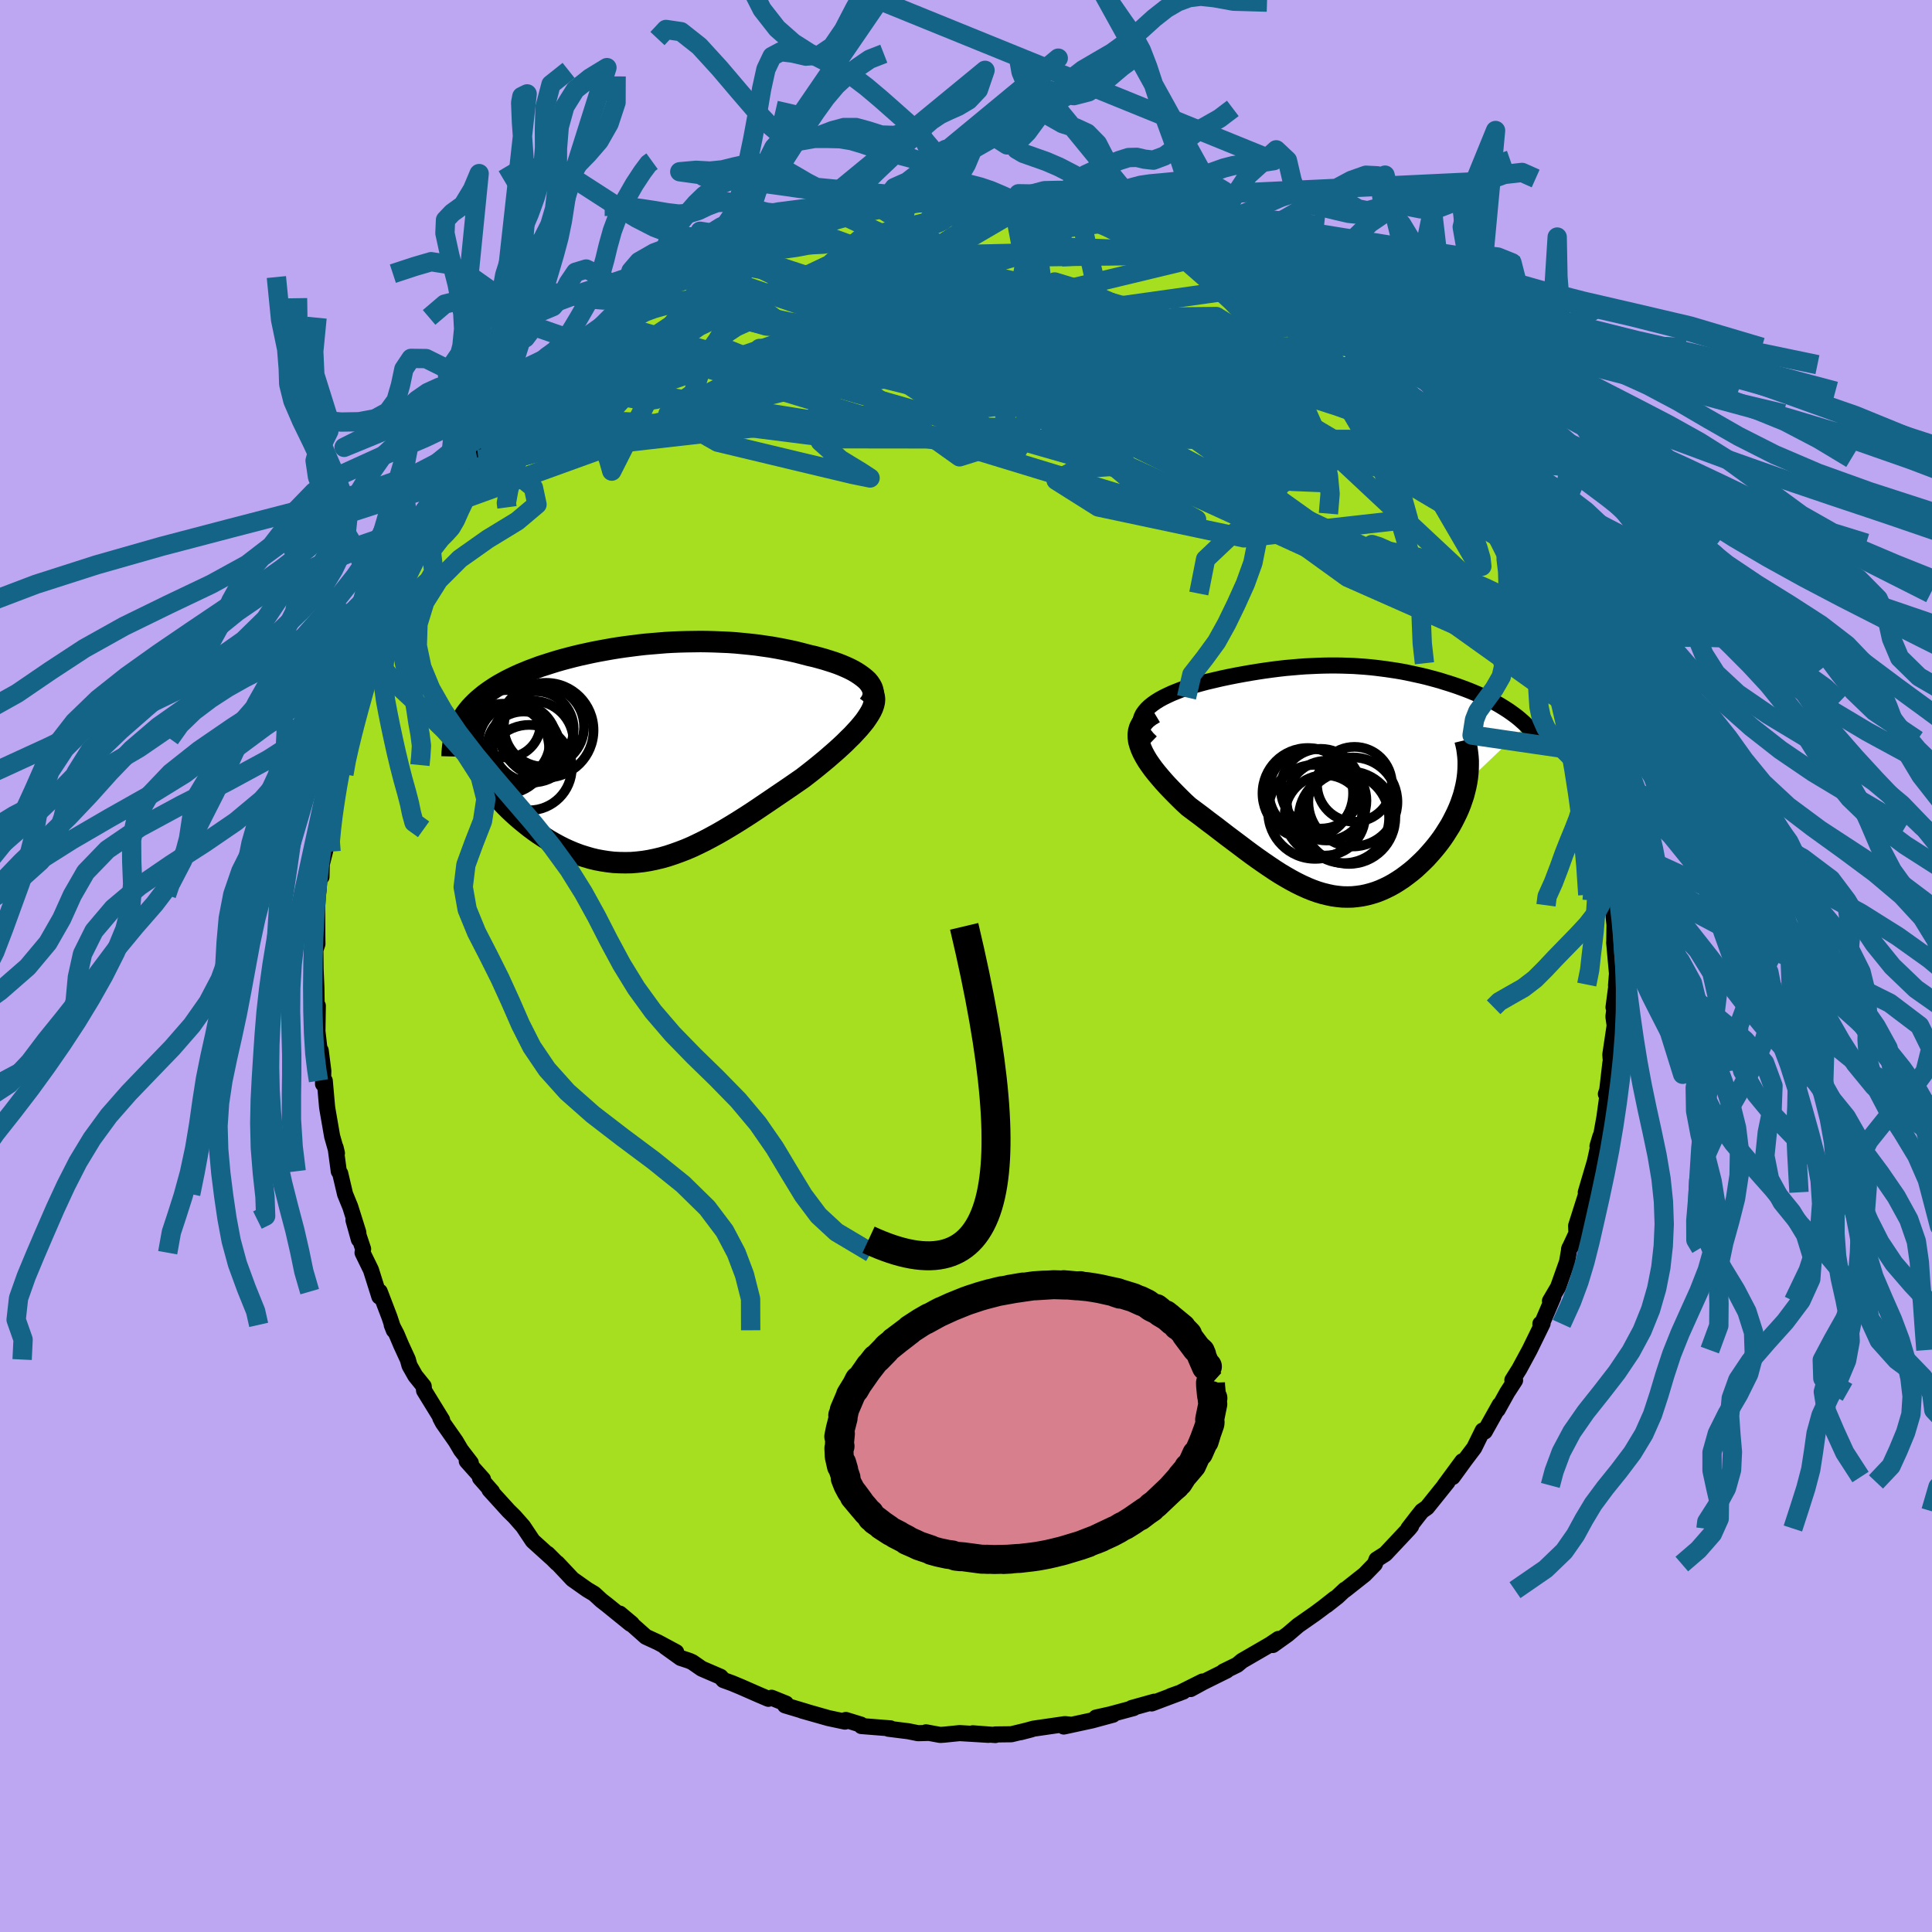 <svg xmlns="http://www.w3.org/2000/svg" width="500" height="500" viewBox="-100 -100 200 200"><defs><clipPath id="c"><path d="m23.47-7.5-.24-.22-.26-.21-.29-.21-.32-.21-.34-.2-.37-.19-.39-.18-.42-.18-.43-.17-.46-.16-.47-.15-.48-.15-.5-.14-.52-.14-.53-.12-.65-.17-.66-.17-.67-.15-.69-.14-.69-.13-.69-.12-.71-.1-.7-.1-.72-.08-.71-.07-.73-.07-.72-.05-.72-.03-.73-.03-.73-.02-.72-.01-.73.01-.73.01-.72.02-.73.03-.72.04-.71.06-.72.06-.7.06-.71.08-.7.09-.69.09-.69.1-.68.11-.67.12-.66.12-.66.13-.64.14-.64.14-.62.15-.62.16-.6.16-.59.17-.58.18-.56.18-.56.18-.53.2-.52.19-.51.21-.49.2-.48.22-.46.22-.44.22-.42.23-.41.23-.39.24-.38.25-.36.25-.34.25-.33.27-.32.27-.29.27-.28.28-.27.29-.24.29-.23.3-.21.31-.19.31-.18.32 1.21 3.74.2.4.22.41.24.41.25.4.27.41.28.41.3.41.31.4.33.4.34.4.36.4.37.39.38.38.4.38.41.37.43.37.44.36.45.36.47.35.48.34.5.33.5.32.52.3.53.29.53.27.55.25.55.23.56.21.57.18.58.17.58.14.59.11.59.09.6.07.6.03.61.01.61-.01.62-.05.62-.07.62-.1.63-.13.63-.15.64-.18.63-.21.64-.23.65-.25.65-.28.65-.31.65-.32.66-.35.66-.36.66-.38.67-.4.67-.41.68-.43.67-.43.68-.45.68-.46.68-.46.69-.47.68-.46.69-.47.68-.47.68-.47.53-.41.51-.4.51-.41.5-.41.48-.4.47-.41.46-.4.44-.4.43-.4.4-.4.39-.38.36-.39.34-.37.31-.37.29-.36"/></clipPath><clipPath id="b"><path d="m-21.4-7.23.23-.27.27-.26.31-.25.34-.24.37-.23.4-.22.43-.21.45-.21.47-.19.48-.19.51-.18.52-.17.53-.16.54-.15.56-.15.77-.18.77-.18.76-.16.76-.15.76-.14.74-.13.74-.12.73-.11.73-.1.71-.09.7-.08.69-.06.68-.06.67-.05.66-.03.65-.03.64-.02.63-.01h.61l.61.01.61.02.59.02.58.04.58.04.56.05.56.06.56.07.54.07.54.08.53.08.53.09.52.1.51.11.51.11.5.11.5.12.49.13.48.13.47.13.47.15.46.14.46.15.44.15.44.16.43.16.41.16.41.17.4.17.39.17.38.18.36.18.36.18.35.19.34.19.33.2.32.2.31.2.3.21.29.21.28.21.27.22.25.22.25.22.23.23L11.93.07l-.09.45-.11.45-.12.46-.15.45-.16.46-.18.45-.2.45-.22.45-.23.45-.24.44-.27.43-.27.43-.29.43-.3.41-.32.41-.34.41-.35.4-.36.4-.38.38-.39.37-.4.37-.41.34-.43.33-.43.32-.44.29-.45.28-.45.25-.47.23-.47.21-.47.18-.48.15-.49.13-.48.1-.5.07-.5.05-.5.01-.51-.01-.51-.05-.51-.07-.52-.11-.53-.13-.53-.16-.53-.19-.54-.22-.55-.25-.55-.27-.56-.3-.56-.32-.57-.34-.58-.37-.58-.39-.6-.41-.6-.42-.61-.44-.62-.46-.62-.47-.64-.48-.64-.48-.65-.5-.65-.5-.67-.5-.66-.51-.67-.5-.67-.5-.47-.43-.45-.44-.44-.44-.43-.44-.42-.44-.39-.43-.38-.44-.36-.43-.34-.43-.31-.43-.28-.41-.25-.42-.22-.41-.18-.4-.14-.39"/></clipPath><filter id="a"><feTurbulence baseFrequency=".05" numOctaves="3" result="noise" type="noise"/><feDisplacementMap in="SourceGraphic" in2="noise" scale="2"/></filter></defs><rect width="100%" height="100%" x="-100" y="-100" fill="#BDA6F2"/><path fill="#A6DF20" stroke="#000" stroke-linejoin="round" stroke-width="1.667" d="m67.39.79-.1 1.22.05-.08-.31 2.35.11.01-.12.95.13.92-.45 3.01.05.64-.05.27-.32 2.77-.14.4.16.16-.32 2.3-.35 1.94-.36 1 .3-1.01-.57 2.6-.94 3.19.12.06-.12.25-1 3.15.03.79-.76 1.63.51-.65-.47.53-.25 1.44-.93 2.62-.84 1.43.35-.42-1.33 3.1-.01-.32.23-.04-1.35 2.76-1.06 1.96-.72 1.15.2-.06.08.08-.81 1.25-.99 1.78.21-.5-1.55 2.77-.21-.1-.88 1.79-.93 1.23-1.3 1.79 1-1.63-1.84 2.5.31-.36-2.12 2.64-.53.37-.47.59-.94 1.22.29-.25-.22.27-2.45 2.61-.91.58-.18.47-1.05 1.08-2.05 1.62.01-.05-.78.73-1.13.89.86-.71-1.21.95-.82.61-1.76 1.23-1.09.93-1.54 1.1.59-.63-.88.59-2.9 1.68-.49.41-1.43.7.34-.11-2.46 1.22-1.28.7 1.23-.78-2.4 1.2-.9.31 1.31-.47-3.27 1.23.27-.18-2.33.65.19.01-2.41.65-1.48.33 1.75-.29-2.18.59-2.91.63.83-.18-.71-.07-3.25.47-1.35.37 1.12-.29-2.07.5-1.66.02.01.06-2.34-.18 1.62.16-2.98-.18-1.58.16-.43.03-1.47-.27.31.06-1.14.03-.99-.2-2.07-.26.22-.04-3.02-.24-.05-.15-1.56-.48-.12.04.03.13-1.7-.36-2.75-.78.52.14-2.27-.68.09-.19-1.49-.6-.33.11-1.01-.43-1.87-.82-.89-.37-.88-.32-.3-.34-1.95-.84-.98-.68-.32-.14-.88-.29-1.6-1.15 1.14.55-1.9-1.02-1.24-.57-2.7-2.4 1.25 1.05-.14.01-2.43-1.97-.58-.45-.75-.69-.72-.43-1.53-1.08-.6-.64-.97-1.03-.03.01-.97-.97.35.37-1.89-1.71-1-1.5-.88-1-.63-.62-1.97-2.17.27.2-1.25-1.42.31.13-1.68-1.88.42.19-1.03-1.34-.53-.9-1.33-1.9-.27-.51.19.2-1.87-3.04-.04-.45-.87-1.08-.6-1.06-.17-.62-.7-1.52-.46-1.09-.51-.98.22.56-.45-1.36-1.01-2.64-.04.51-.87-2.76-.87-1.78.06-.38-1-3 .56 2.01-.06-.74-.83-2.64-.54-1.32-.5-2.13-.15-.23-.33-2.46.14.59-.5-1.76-.48-2.77-.04-.26-.24-2.71-.18.33.03-1.35-.27-2.11-.04 1.05-.05-.87-.25-2.17.04-2.65-.11.53-.02-1.31-.02-1.15-.08-1.86-.02-1.98.21-.63-.01-.54-.02-3.13.08-1.4.06-.41.16-2.19.15.73.03-1.3.36-1.42-.23-.63.53-2.21.2-1.79-.05.18.56-2.48-.06.21.38-1.37.17-1.22.64-2.36.11-.75.67-1.71.28-1.24.08-.3.51-1.18 1.03-3.4-.56 1.49.41-.99.6-1.57-.17.21 1.56-3.54.25-.54 1.41-3.06.14-.05.08-.39.71-1.77.28-.15 1.34-2.41.28-.24.26-.7v.11l1.09-1.87.29-.29.26-1.01 1.83-2.43-.26.48 1.23-1.55 1.05-1.69.54-.56 1.41-1.53-1.18 1.09 1.59-1.7 1.8-1.88.06-.09 1.78-1.84.82-.77-.82.54.3-.29 1.33-1.02 1.72-1.46.5-.75 1.12-1 1.45-1.23-.36.81 2.52-1.98.73-.74-1.33.77 1.11-.46 1.37-1.09 1.7-1.12.9-.62 1.64-.81.3-.4.33.26 2.83-1.71-1.05.71 1.78-.72.36-.42 2.04-.79.26-.42.87-.33 2.35-.65 1.25-.27.44-.38-.18.01-.19.2 1.33-.48 2.53-.77.21-.05 1.98-.42.37.01 1.5-.27.73-.13 1.56-.21 1.1-.23 2.12-.13.67.12 1.28-.2-.3.06.15.13 3.25-.17-.05-.09.6.22 2.42.17.57-.09.16.18-.25-.07 2.44-.02.98.41 2.04.29.56-.04 1.03.12 2.26.67.53.18h.83l.71.48.32.16 1.79.36-.41-.16 1.57.49.71.35 3.35 1.3-.06-.08.65.5 1.42.58-1.12-.62 2.21.94 1.28.86 1.93 1.16.7.38.28-.12.34.6.91.49 2.03 1.06.54.51 1.11.81.21.12.25.18.48.32 3.39 2.89-.21-.1 1.32 1.01-.56-.6.68.63.94.86.84.92.95.77.68 1.06 2.59 2.58-.5-.25.08-.36 1.7 2.22.68.81 1.64 2.1-.1-.12.21.32.69 1.36 1.67 2.21-.09-.54.81 1.55.66.79.72 1.87.8.91.48 1.31-.38-1.03.75 1.08 1.96 4.13.31.36-.21-.04.81 2.13.65 1.57.41.45-.14.15.96 2.03.33.57.23.79-.43-.64 1.04 2.53.19.85.23.45.42 1.35.55 2.63.4 1.25.11.5.45 1.85.66 3.3-.21-1.54.21 2.02.11.14.37 2.84-.11-1.35.54 3.48-.09.88.25 2.64.15.34.16.92-.17.96.09.89-.02 1.9-.01-.06.29 3.21-.1 1.22" filter="url(#a)"/><path fill="#fff" d="m-21.4-7.23.23-.27.27-.26.31-.25.34-.24.37-.23.4-.22.43-.21.45-.21.47-.19.48-.19.51-.18.52-.17.53-.16.54-.15.56-.15.77-.18.77-.18.76-.16.76-.15.76-.14.74-.13.74-.12.73-.11.73-.1.71-.09.7-.08.69-.06.68-.06.67-.05.66-.03.65-.03.64-.02.63-.01h.61l.61.01.61.02.59.02.58.04.58.04.56.05.56.06.56.07.54.07.54.08.53.08.53.09.52.1.51.11.51.11.5.11.5.12.49.13.48.13.47.13.47.15.46.14.46.15.44.15.44.16.43.16.41.16.41.17.4.17.39.17.38.18.36.18.36.18.35.19.34.19.33.2.32.2.31.2.3.21.29.21.28.21.27.22.25.22.25.22.23.23L11.93.07l-.09.45-.11.45-.12.46-.15.45-.16.46-.18.45-.2.45-.22.45-.23.45-.24.44-.27.43-.27.43-.29.43-.3.41-.32.41-.34.41-.35.4-.36.4-.38.38-.39.37-.4.37-.41.34-.43.33-.43.32-.44.29-.45.28-.45.25-.47.23-.47.21-.47.18-.48.15-.49.13-.48.1-.5.07-.5.05-.5.01-.51-.01-.51-.05-.51-.07-.52-.11-.53-.13-.53-.16-.53-.19-.54-.22-.55-.25-.55-.27-.56-.3-.56-.32-.57-.34-.58-.37-.58-.39-.6-.41-.6-.42-.61-.44-.62-.46-.62-.47-.64-.48-.64-.48-.65-.5-.65-.5-.67-.5-.66-.51-.67-.5-.67-.5-.47-.43-.45-.44-.44-.44-.43-.44-.42-.44-.39-.43-.38-.44-.36-.43-.34-.43-.31-.43-.28-.41-.25-.42-.22-.41-.18-.4-.14-.39" filter="url(#a)" transform="translate(39.9 -19.1)"/><path fill="#fff" d="m23.47-7.5-.24-.22-.26-.21-.29-.21-.32-.21-.34-.2-.37-.19-.39-.18-.42-.18-.43-.17-.46-.16-.47-.15-.48-.15-.5-.14-.52-.14-.53-.12-.65-.17-.66-.17-.67-.15-.69-.14-.69-.13-.69-.12-.71-.1-.7-.1-.72-.08-.71-.07-.73-.07-.72-.05-.72-.03-.73-.03-.73-.02-.72-.01-.73.01-.73.01-.72.02-.73.03-.72.04-.71.06-.72.06-.7.06-.71.08-.7.09-.69.09-.69.1-.68.11-.67.12-.66.12-.66.13-.64.14-.64.14-.62.15-.62.16-.6.16-.59.17-.58.18-.56.18-.56.18-.53.2-.52.19-.51.21-.49.2-.48.22-.46.22-.44.22-.42.23-.41.23-.39.24-.38.25-.36.25-.34.25-.33.27-.32.27-.29.27-.28.28-.27.29-.24.29-.23.3-.21.31-.19.31-.18.32 1.21 3.74.2.4.22.41.24.41.25.4.27.41.28.41.3.41.31.4.33.4.34.4.36.4.37.39.38.38.4.38.41.37.43.37.44.36.45.36.47.35.48.34.5.33.5.32.52.3.53.29.53.27.55.25.55.23.56.21.57.18.58.17.58.14.59.11.59.09.6.07.6.03.61.01.61-.01.62-.05.62-.07.62-.1.63-.13.63-.15.64-.18.63-.21.64-.23.65-.25.65-.28.65-.31.65-.32.66-.35.66-.36.66-.38.67-.4.67-.41.68-.43.67-.43.68-.45.68-.46.68-.46.69-.47.68-.46.69-.47.68-.47.68-.47.53-.41.51-.4.51-.41.5-.41.48-.4.47-.41.46-.4.44-.4.43-.4.4-.4.39-.38.36-.39.34-.37.31-.37.29-.36" filter="url(#a)" transform="translate(-33.68 -22.02)"/><g fill="none" stroke="#000" transform="translate(39.9 -19.1)"><path stroke-linejoin="round" stroke-width="1.667" d="m-20.73-4.07-.37-.36-.29-.35-.22-.33-.15-.33-.08-.32-.02-.31.04-.31.09-.29.14-.29.19-.27.23-.27.27-.26.31-.25.34-.24.37-.23.4-.22.43-.21.45-.21.47-.19.48-.19.51-.18.52-.17.53-.16.54-.15.56-.15.77-.18.77-.18.76-.16.76-.15.76-.14.74-.13.74-.12.73-.11.73-.1.71-.09.7-.08.69-.06.68-.06.67-.05.66-.03.65-.03.64-.02.63-.01h.61l.61.01.61.02.59.02.58.04.58.04.56.05.56.06.56.07.54.07.54.08.53.08.53.09.52.1.51.11.51.11.5.11.5.12.49.13.48.13.47.13.47.15.46.14.46.15.44.15.44.16.43.16.41.16.41.17.4.17.39.17.38.18.36.18.36.18.35.19.34.19.33.2.32.2.31.2.3.21.29.21.28.21.27.22.25.22.25.22.23.23.22.23.2.24.2.24.18.24.17.24.16.25.14.25.13.25.12.26.11.26" filter="url(#a)"/><path stroke-linejoin="round" stroke-width="2.222" d="m-20.4-7.09-.45.27-.38.29-.29.3-.23.32-.17.33-.1.34-.05.35.01.36.05.38.11.38.14.39.18.4.22.41.25.42.28.41.31.43.34.43.36.43.38.44.39.43.42.44.43.44.44.44.45.44.47.43.67.5.67.5.66.51.67.5.65.5.65.5.64.48.64.48.62.47.62.46.61.44.6.42.6.41.58.39.58.37.57.34.56.32.56.3.55.27.55.25.54.22.53.19.53.16.53.13.52.11.51.07.51.05.51.01.5-.01.5-.05.5-.07.48-.1.49-.13.48-.15.47-.18.47-.21.47-.23.45-.25.45-.28.44-.29.43-.32.43-.33.41-.34.4-.37.39-.37.38-.38.36-.4.35-.4.34-.41.32-.41.3-.41.29-.43.27-.43.27-.43.24-.44.23-.45.22-.45.2-.45.18-.45.16-.46.15-.45.12-.46.11-.45.09-.45.07-.45.05-.45.03-.45.01-.44v-.44l-.03-.43-.05-.43-.06-.43-.09-.42-.1-.41" filter="url(#a)"/><circle cx="-3.759" cy="3.142" r="4.868" clip-path="url(#b)" filter="url(#a)"/><circle cx="-4.519" cy="1.222" r="4.688" clip-path="url(#b)" filter="url(#a)"/><circle cx="-2.744" cy="3.502" r="4.166" clip-path="url(#b)" filter="url(#a)"/><circle cx="-.254" cy="3.737" r="4.798" clip-path="url(#b)" filter="url(#a)"/><circle cx="-4.119" cy="1.037" r="4.434" clip-path="url(#b)" filter="url(#a)"/><circle cx="-3.184" cy=".747" r="4.13" clip-path="url(#b)" filter="url(#a)"/><circle cx=".316" cy=".292" r="3.878" clip-path="url(#b)" filter="url(#a)"/><circle cx="-.779" cy="3.767" r="4.678" clip-path="url(#b)" filter="url(#a)"/><circle cx=".151" cy="2.117" r="4.61" clip-path="url(#b)" filter="url(#a)"/><circle cx="-2.574" cy="1.982" r="4.128" clip-path="url(#b)" filter="url(#a)"/></g><g fill="none" stroke="#000" transform="translate(-33.68 -22.02)"><path stroke-linejoin="round" stroke-width="2.222" d="m23.59-5 .2-.27.15-.26.09-.26.05-.26v-.25l-.05-.25-.08-.24-.13-.24-.16-.24-.19-.23-.24-.22-.26-.21-.29-.21-.32-.21-.34-.2-.37-.19-.39-.18-.42-.18-.43-.17-.46-.16-.47-.15-.48-.15-.5-.14-.52-.14-.53-.12-.65-.17-.66-.17-.67-.15-.69-.14-.69-.13-.69-.12-.71-.1-.7-.1-.72-.08-.71-.07-.73-.07-.72-.05-.72-.03-.73-.03-.73-.02-.72-.01-.73.01-.73.01-.72.02-.73.03-.72.04-.71.06-.72.06-.7.06-.71.08-.7.09-.69.09-.69.1-.68.11-.67.12-.66.12-.66.13-.64.14-.64.14-.62.15-.62.16-.6.16-.59.17-.58.18-.56.18-.56.18-.53.2-.52.19-.51.21-.49.2-.48.22-.46.22-.44.22-.42.23-.41.23-.39.24-.38.25-.36.25-.34.25-.33.27-.32.27-.29.27-.28.28-.27.29-.24.29-.23.3-.21.31-.19.31-.18.32-.16.32-.14.33-.13.33-.1.35-.09.34-.08.35-.05.36-.04.37-.03.36-.01.38" filter="url(#a)"/><path stroke-linejoin="round" stroke-width="2.222" d="m23.97-6.37.14.24.07.26.03.28-.02.28-.07.3-.11.32-.15.32-.19.33-.22.34-.25.36-.29.36-.31.37-.34.37-.36.39-.39.38-.4.4-.43.4-.44.4-.46.4-.47.41-.48.4-.5.41-.51.41-.51.4-.53.41-.68.47-.68.47-.69.47-.68.46-.69.47-.68.46-.68.46-.68.45-.67.43-.68.43-.67.41-.67.4-.66.38-.66.36-.66.35-.65.32-.65.31-.65.28-.65.25-.64.23-.63.21-.64.18-.63.15-.63.13-.62.1-.62.07-.62.05-.61.01-.61-.01-.6-.03-.6-.07-.59-.09-.59-.11-.58-.14-.58-.17-.57-.18-.56-.21-.55-.23-.55-.25-.53-.27-.53-.29-.52-.3-.5-.32-.5-.33-.48-.34-.47-.35-.45-.36-.44-.36-.43-.37-.41-.37-.4-.38-.38-.38-.37-.39-.36-.4-.34-.4-.33-.4-.31-.4-.3-.41-.28-.41-.27-.41-.25-.4-.24-.41-.22-.41-.2-.4-.18-.4-.17-.4-.15-.4-.14-.39-.11-.39-.1-.38-.09-.38-.07-.38-.05-.37-.03-.36" filter="url(#a)"/><circle cx="-11.173" cy="-1.207" r="4.224" clip-path="url(#c)" filter="url(#a)"/><circle cx="-11.543" cy="1.483" r="4.422" clip-path="url(#c)" filter="url(#a)"/><circle cx="-12.723" cy="-1.097" r="4.048" clip-path="url(#c)" filter="url(#a)"/><circle cx="-13.858" cy="-3.052" r="3.492" clip-path="url(#c)" filter="url(#a)"/><circle cx="-9.783" cy="-2.387" r="4.906" clip-path="url(#c)" filter="url(#a)"/><circle cx="-12.123" cy="-.547" r="3.774" clip-path="url(#c)" filter="url(#a)"/><circle cx="-10.008" cy="-2.762" r="4.15" clip-path="url(#c)" filter="url(#a)"/><circle cx="-13.353" cy="-1.197" r="3.95" clip-path="url(#c)" filter="url(#a)"/><circle cx="-10.838" cy="-2.512" r="3.908" clip-path="url(#c)" filter="url(#a)"/><circle cx="-14.158" cy="-.452" r="4.682" clip-path="url(#c)" filter="url(#a)"/></g><g fill="none" stroke="#136486" stroke-linejoin="round" stroke-width="2"><path d="m4.68-79.33-26.02 16.6L-11.1-55l15.2.18 7.03-3.77 1.26-3.72 1.44-1.66 4.3.4 6.14 1.49 5.96 1.63 4.73 1.38 3.58 1.15 2.7.98 1.66.7.19.1-1.48-1.13-2.54-2.95-1.43-3.61-1.66-3.43" filter="url(#a)"/><path d="m49.04-54.5-62.28-.08-16.63-2.11 6-3.35 13.84-1.95L3-61.91l9.25 1.16 5.67 1.11 2.72.44-.3-.28-3.56-.74-6.44-.89L2.4-62l-7.43-1.01-4.75-1.37-.46-1.76 4.37-1.68 8.35-.66 10.39 1.34 10.09 3.89 6.42 5.67-7.27 2.56-50.54-17.27" filter="url(#a)"/><path d="M-51.45-51.4-6.7-62.46l5.41.11-8.58-.91-5.64-2.92 1.19-2.84 5.9-1 7.65 1.31 7.35 2.96 5.71 3.24 2.78 2.13-1.45.25-5.83-1.18-5.83-.77 8.92 4.28 49.95 23.71" filter="url(#a)"/><path d="m49.04-54.5-16.88-8.11-12.73-3.41-8.71-1.75L4-68.92l-3.04.43 1.65 2.72 4.86 4.4 5.21 4.53 3.25 3.26.55 1.52-1.78.37-3.23.24-2.14 1.18 4.36 2.75 15.08 3.2 17.04-1.92-4.73-16.87" filter="url(#a)"/><path d="m7.03-79.24-.18 1.85-1.01 6.04 7.1 8.71 11.72 7.98 9.11 4.49 2.91.12-2.4-3.24-4.79-4.68-5.02-4.45-4.99-3.34-5.98-2.08-7.76-.98-8.92-.22-7.96.03-4.61-.33-.49-.93 1.59-1.24.81-1.36 2.96-2.47 15.72-3.81" filter="url(#a)"/><path d="m-48.89-54.72 24.66-13.57 3.37.45 5.42 4.04 11.21 2.89 10.98.39 5.19-1.61-1.93-2.38-6.88-1.96-8.33-.89-6.59.24-2.85 1.09 1.66 1.62 6.06 1.81 10 1.76 12.99 1.39 13.28.44 8.31-1.68-.97-4.87-6.1-5.47" filter="url(#a)"/><path d="m25.31-73.63-45.25 10.9-10.91 5.57 5.13 2.93 8.39 2.01 5.62 1.34 1.78.36-.93-.61-2.15-1.31-2.07-1.84-.73-2.32 1.77-2.67 4.73-2.4 7.1-1.12 7.97 1.02 6.95 3.07 3.99 3.56-.05 1.68-1.97-1.34 3.34-2.19 13.47-.48-.56-12.96" filter="url(#a)"/><path d="m25.31-73.63-25.35.3 3.91 3.77 9.51 3.55 4.77 1.1-.38-.65-3.08-.67-3.71.43-3.18 1.59-2.25 2.04-1.51 1.62-1.3.64-1.6-.41-1.98-1.18-1.95-1.44-1.5-1.27-1.44-.84-2.76-.44-5.33-.28-6.86-.48-3.83-1.12 5.42-2.46 18-3.81 24.98-.57" filter="url(#a)"/><path d="m15.97-77.13-8.75 1.14.59 4.84-6.17 4.28-8.9 1.86-5.48-.03-.16-.55 4.05.06 6.34 1.21 6.89 2.21 6.21 2.58 4.97 2.14 3.89 1.02 3.14-.3 2.09-1.36-.21-1.87-4-1.9-7.88-1.57-8.24-.53-.83 1.11 11.54-.49-3.42-15.18" filter="url(#a)"/><path d="m26.4-73.31-10.99-.89-8.83-.34-1.2.49.05.53-1.64.48-1.73 1.03.42 2.03 2.81 2.83L9-64.37l3.16 1.81 2.46.56 2.57-.12 3.19.33 3.14 1.69 1.83 3.22.26 4.08.36 3.76 1.13 1.79-8.96-3.55-55.15-15.85" filter="url(#a)"/><path d="m-13.48-78.05 41.46 19.52 8.48 7.43-8.87-2.4-11.33-6.22-6.72-5.51-1.83-2.81.74-.06 1.16 1.62.18 1.9-1.61 1.16-3.62.19-4.9-.28-4.54.09-2.26 1.09 1.13 2.13 3.91 2.58 4.33 1.86h2.16l-.65-2.2-1.07-3.16 1.82-1.3L8.6-59.2l-3.43 6.08-48.6-7.78" filter="url(#a)"/><path d="m30.93-70.43-39.22 5.51 7.02 1.07 17.65 3.16 11.83 2.31 2.24-.04-4.34-1.21-5.8-.89-3.48-.32-.89-.57-1.24-1.79-4.49-3.16-6.72-3.48-5.16-1.59-8 3.61-39.76 13.66" filter="url(#a)"/><path d="m-26.32-73.03 40.58 7.26 14.58 4.53 1.22.22-3.7-1.3-3.82-1.2-1.78-.68.29-.3 1.33-.01 1.24.34.37.63-.77.7-1.68.39-2.01-.25-1.64-.92-.68-1.29.41-1.11.8-.57-.43-.3-3.07-.8-4.16-1.45 1.6-.3 15.26 4.29L49.04-54.5" filter="url(#a)"/><path d="M61.78-31.19 15.64-52.27 4.31-61.4l-7.53-5.74-4.31-3.73-.75-2.19 1.14-1.09 1.37-.24.97.76.91 2.04 1.73 3.53 3.36 4.81 5.23 5.42 6.66 5 7.73 3.34 8.64.61 7.73-2.62 3.93-3.74 14.13 10.28" filter="url(#a)"/><path d="m54.53-46.83-12.73-12-5.59-3.53-2.4-1.22-.25.25.07 1.42-1.2 1.86-3.09 1.34-4.34.2-4.2-.77-3.11-.98-2.18-.39-2.31.45-3.36.99-4.24.9-3.86.15-2.04-1.15.29-2.77 1.56-4.03-.1-3.76-6.37-1.3-15.88 1.71-13.32.9" filter="url(#a)"/><path d="M63.66-26.01 17.89-58.68 1.05-68.17l2.04.18 7.63 3.53 4.03 3.31-2.28 1.61-6.9-.19-8.49-1.46-7.43-2.12-4.62-2.15-1-1.68 2.53-.85 5.11.11 6.16 1.01 5.52 1.85 3.49 2.73.58 3.68-2.45 4.13-5.64 1.77-9.69-6.91 4.33-19.73" filter="url(#a)"/><path d="m61.78-31.19-6.47-2.05-15.82-7-9.24-6.67-.56-4.49 2.53-3.37.93-3.31-2.43-3.37-5.48-2.98-7.28-2.16-7.48-1.19-6.13-.33-3.59.44-.61 1.2 1.9 1.99 3.1 2.58 2.42 2.48.01 1.3-2.99-.79-4.42-2.97-2.08-4.07 5.15-2.74L20.35-65l35.8 21.23" filter="url(#a)"/><path d="M36.46-66.94 9.91-60.58l11.18 5 7.81 2.78.28-.08-2.32-2.59-2.09-3.86-2.34-3.89-3.56-3.03-4.18-1.64-2.74-.08.37 1.21 2.58 1.69-.06.85-9.14-1.37-15.78-4.08 7.97-9.7" filter="url(#a)"/><path d="m7.03-79.24-18.78 10.98 7.66 6.25 5.16 2.76 1.12-.95 1.03-2.4 2.75-1.6 4.29.12 4.53 1.58 2.99 2.19-.02 1.93-3.47 1.08-6.33-.09-8.09-1.31-8.62-2.15-7.7-2.09-4.92-.99-.33.64 4.7 1.66 7.78.98 9.4-1.52 35.55-5.27" filter="url(#a)"/><path d="m39.64-64.15-22.76.16-22.3-1.18-7.08-2.54 2.45-.72 7.13 2.33 10.23 4.36 11.55 4.24 9.13 2.03 2.56-1.16-5.97-3.75-13.01-4.58-15.55-3.85-12.5-2.65-5.49-1.8 5.96-4.02" filter="url(#a)"/><path d="m-53.54-47.96 25.9-18.25 13.71-6.49 9.06-.39 9.65 2.15 9.92 2.77 7.68 2.55 3.52 1.88-.69.83-3.22-.32-3.31-1.15-1.49-1.3.93-.73 2.83.34 3.65 1.56 3.32 2.54 1.86 2.89-.57 2.31-3.11.78-4.58-1.37-4.61-3.61-6.09-5.42-28.23-10.24" filter="url(#a)"/><path d="m-24.18-74.17.25 3.42-9.11 6.1-4.52 2.58 1.82-.06 7.33-.6 11.22.3 12.77 1.38L7.26-59.2l8.65 1.69 5.27 1.33 3.14 1.12 2.77.96 3.01.33 2-1.05-1.49-2.77-6.7-3.88-10.81-3.82-9.81-3.25-2.61-3.94-10.1-6.3" filter="url(#a)"/><path d="M53.06-49.17-.81-61.81l-15.15-1.54.74 1.98 2.36.91.55-1.81.65-3.68 2.58-3.73 4.74-2.13 6.46.47 7.97 3.3 9 5.27 7.86 5.12 2.84 2.25-5-1.68-11.1-2.73-15.32 1.79-48.85 5.55" filter="url(#a)"/><path d="m42.02-62.25-25.23 1.9 8.16 4.2 2.9-1.27-4.83-3.79-7.4-2.81-6.43-.95-4.26.15-1.76.42.93.32 3.33-.03 4.75-.66 5.01-1.25 4.63-1.17 4.09-.04 2.62 1.62-2.05 2.37-11.94.68-23.89-3.85-15.19-7.34" filter="url(#a)"/><path d="m4.84-79.15 1.57 8.3-7.62 2.11-1.78.27.98 1.58.1 2.47-2.83 1.95-5.67.73-6.67-.33-5.42-.89-2.74-1.1-.06-1.11 1.5-.99 1.59-.72.97-.33.87.1 2.12.45 4.39.7 6.16.84 5.93.72 3.54.05-.5-.75-11.29 1.59-43.81 15.84M62.21-30.55 36.96-54.14l-8-5.38-5.23-1.83-3.15-.89-.89-.7.59-.79.63-1-.69-1.26-2.48-1.52-3.62-1.57-3.33-1.24-1.61-.49.84.54 2.9 1.63 3.71 2.58 2.99 3.26 1.12 3.46-1.02 2.88-2.44 1.18-2.36-1.66-.57-4.61 2.93-5.23 9.03-.01L50.68-52.4" filter="url(#a)"/><path d="M61.65-31.91 12.84-57.75l-9.88-6.46-3.81.91-2.64 2.51.44 2.19 3.86.97 5.54-.71 4.93-2.16 2.78-2.68.16-2.16-2.06-.99-3.45.08-3.89.46-3.5.11-2.29-.42-.37-.19 2.03 1.34L5-61.18l5.92 5.75 6.88 5.8 6.07 3.4-6.22-2.1-56.11-17.09M66.2-14.37l1.22 2.43.81 1.73.13 1.45-.08 1.23-.03 1.09.05 1.06.14 1.08.2 1.16.3 1.23.4 1.27.48 1.27.53 1.23.54 1.16.56 1.11.58 1.14.63 1.23.66 1.39.57 1.48.31 1.24-.01.6-7.99-25.58 2.62-.42-.38-.82-.37-.98v-1.08l.16-1.22.17-1.36.12-1.49.14-1.59.18-1.66.24-1.7.25-1.66.24-1.58.24-1.49.37-1.45.65-1.47 1-1.55 1.16-1.63.84-1.62.03-1.36-.47-.63m-75.5-38.24 2.14-3.61 1.25-2.98 1.05-.38.98.74.94.6.99-.21 1.11-1.11 1.29-1.76 1.43-1.9 1.5-1.61 1.53-1.18 1.52-.89 1.53-.89 1.51-1.1 1.46-1.25 1.36-1.23 1.26-.99 1.18-.69 1.16-.43 1.21-.15 1.41.15 1.99.36 3.47.1" filter="url(#a)"/><path d="m-2.26-79.5-.13 2.34-.71.33-.98.32-1.12.43-1.15.46-1.09.53-1.02.68-.93.83-.89.95-.87 1.04-.86 1.19-.85 1.33-.8 1.34-.67.91-.38.25.18.64m12.57-13.63-1.32-3.76-1.38-2.85-1.36-.22-1.37.41-1.38-.04-1.35-.43-1.28-.35h-1.22l-1.19.32-1.17.45-1.14.37-1.07.17-1.02-.12-1.01-.48-1.12-.95-1.39-1.47-1.74-2.02-2.03-2.39-2.1-2.3-1.9-1.5-1.56-.23-.88.94" filter="url(#a)"/><path d="m-3.24-79.36-1.04-.1-1.34-.07h-2.55l-1.19-.1-1.17-.22-1.19-.27-1.19-.21-1.18-.1-1.12-.01h-1.02l-.92-.05-.84-.12-.86-.21-1-.3-1.19-.38-1.33-.35-1.31-.09-1.21.25-1.19.3-1.12-.35 23.29 2.26-1.72.08-1.4-.08-1.25-.18-1.16-.07-1.11.05-1.13.05-1.19-.09-1.23-.3-1.22-.49-1.14-.59-1.02-.6-.94-.54-.93-.43-1.02-.3-1.13-.12-1.22.09-1.23.27-1.25.31-1.3.13-1.45-.08-1.68.15 22.5 3.1 1.25-.26 1.23-.53 1.01-.77.82-.77.77-.76.84-.88.95-1.01 1.03-.98 1.08-.77 1.06-.58 1.01-.64.91-.96.86-1.29.97-1.44 1.35-1.56 1.54-1.66-18.24 15.07 1.27-1.67 1.35-.6 1.21-.94 1.02-1.1.89-.86.86-.46.91-.15.99-.12 1.07-.4 1.1-.85 1.1-1.29 1.06-1.48 1.02-1.29 1.02-.78 1.08-.15 1.18.33 1.31.45 1.42.17 1.51-.39 1.66-1.07 1.77-1.5 1.39-1.03-26.92 15.31-1.14.21-1.03.24-1.08.28-1.13.32-1.08.34-.93.3-.72.28-.6.25-.61.27-.75.32-.94.39-1.07.43-1.06.46-1.03.51-1.38.67m90.28 60.49-.04.11-.06 1.34-.05 1.53-.04 1.4-.13 1.21-.3 1.08-.56 1.03-.81 1.04-1.01 1.09-1.12 1.15-1.14 1.17L59.96.29 58.9 1.35l-1.2.92-1.36.77-1.13.65-.59.58m11.69-17.29 1.44-.14 1.11 1.2.4 1.51-.02 1.44-.16 1.28-.04 1.14.25 1.07.59 1.08.81 1.14.85 1.23.75 1.29.64 1.33.65 1.3.82 1.23 1.02 1.16 1.14 1.13 1.15 1.24 1.01 1.65.34 2.61" filter="url(#a)"/><path d="m-27.88-70.89.75-.46.92-.59.83-.5.82-.46.89-.49.94-.51 1.01-.5 1.03-.46 1.02-.4.94-.35.82-.32.68-.32.63-.33.71-.36.89-.38 1.08-.39 1.15-.37 1.09-.29.76-.14-6.23 1.51.31-.39 1.02-.56 1.23-.49 1.2-.48 1.12-.63 1.04-.81 1.03-.96 1.06-1.04 1.12-1.06 1.16-1.1 1.17-1.1 1.1-1.04 1-.87.91-.61.89-.42.97-.43 1.09-.65 1.01-1.07.69-2.01L-17.15-77l-.25-.53-.79-.33-1.14-.03-1.33-.14-1.41-.37-1.38-.44-1.26-.26-1.1.08-.97.37-.92.44-.97.3-1.08.07-1.18-.14-1.3-.22-1.45-.22-1.7-.21-2.02-.01" filter="url(#a)"/><path d="m-16.97-77.01-.87-.2-1.16.39-1.21.56-1.13.56-1.06.5-1 .43-.97.37-.93.32-.91.31-.9.31-.9.33-.94.36-.99.41-1.08.48-1.23.6-1.36.76-1.38.99 18.02-7.48-.71.46-1.07.72-1.13.77-1.07.72-.93.77-.79 1.01-.61 1.28-.49 1.48-.43 1.51-.44 1.38-.51 1.17-.59.96-.65.91-.65 1.11-.58 1.58-.62 1.87-1.18.85" filter="url(#a)"/><path d="m-47.87-81.42 1.3-.77 1.24-.31 1.23-.2 1.2.1 1.32.54 1.57.92 1.86 1.2 2.03 1.31 2.01 1.21 1.85.95 1.59.61 1.35.3 1.18.12 1.1.05 1.06.01 1.05-.02 1.06-.13 1.06-.23 1.08-.22 1.26-.12 1.81-.26" filter="url(#a)"/><path d="m65.94-15.86-.19-.52-.18-.76-.31-.94-.56-1.1-.83-1.14-1.03-1.1-1.08-1.07-.98-1.07-.75-1.08-.48-1.09-.23-1.08-.07-1.05-.06-.96-.15-.85-.33-.75-.54-.64-.73-.58-.87-.56-.92-.58-.9-.64-.84-.67-.85-.69-1.1-.9-1.78-1.96-74.36-36.53-.59.55-.63.7-.63.81-.68.85-.71.9-.74.97-.76 1.03-.79 1.04-.79.99-.74.9-.66.83-.57.81-.49.88-.47.97-.5 1.02-.6.99-.72.91-.8.86-.77.91-.58 1.09-.26 1.26.15 1.26.49 1.18.35 1.23 11.4-22.51-.73-1.41.56-.61.85-.86.74-1.62.64-2.23.59-2.53.55-2.64.49-2.65.42-2.49.45-2.05.63-1.33.92-.49 1.2.14 1.38.32 1.41-.1 1.32-.89 1.18-1.73 1.14-2.2 1.2-2.12 1.4-1.68 1.59-1.17 1.68-.91 1.3-1.71-23.74 34.67 1.59-1.08.75-.74.65-.96.66-1.32.71-1.51.81-1.37.92-1.08.96-.87.89-.81.76-.86.66-.93.64-1 .72-1.12.84-1.29.97-1.44 1.05-1.46 1.09-1.29 1.12-1.03 1.14-.86 1.2-.82 1.46-.57" filter="url(#a)"/><path d="m-28.1-72.03.57-4.03 1.03.16 1.12.5 1.06-.05.94-.75.82-1.42.72-1.93.67-2.09.65-1.82.63-1.26.61-.69.63-.36.75-.41.95-.8 1.11-1.36 1.15-1.93 1.29-2.92M65.83-16l.69.62 1.6.79 1.4.97.76 1.28.41 1.44.44 1.4.57 1.27.56 1.13.35 1.08.09 1.11-.04 1.19.04 1.29.3 1.39.59 1.44.8 1.37.92 1.31 1.38 1.82M-31.27-70.46l1.14-.23 1.04-.32.87-.46.85-.45.87-.36.89-.3.91-.29.94-.31.98-.31 1.05-.28 1.09-.21 1.1-.16 1.04-.13.88-.12.66-.12.51-.1.58-.06 1.04-.05 1.88-.25m-18.32 4.51-1.63.63-1.23.32-.83.17-.7.15-.81.17-1.05.08-1.32-.11-1.56-.28-1.66-.3-1.63-.14-1.45.12-1.24.32-1.04.36-.96.21-1.06.01-1.32-.12-1.6-.05-1.6.4-1.62 1.38" filter="url(#a)"/><path d="m-59.33-71.67 2.28-.75 1.68-.49 1.84.29 2.05 1.1 2.08 1.47 1.99 1.31 1.82.83 1.58.17 1.25-.52.91-1.1.69-1.35.75-1.11 1.09-.33 1.55.74 1.64 1.5 1.09 1.34.7.32m0 0 1.09-1.59.94-1.74.75-1.77.68-1.53.69-1.23.73-1.02.75-.94.77-.88.83-.8.91-.69 1.02-.56 1.11-.45 1.16-.43 1.16-.54 1.05-.74.82-.94.51-1.01.23-.96.14-1.14.49-2.12m-18.86 23.49.46 1.05-.44 1.12-.86.91-1.02.75-.99.65-.84.61-.65.63-.51.7-.47.81-.51.92-.6 1.01-.63 1.03-.65 1.01-.6.94-.53.91-.45 1-.37 1.2-.32 1.39-.23 1.26.06.46" filter="url(#a)"/><path d="m-38.46-65.42-1.15.61-1.12.74-1.17.57-1.04.39-.83.35-.76.37-.85.4-1.04.38-1.22.36-1.35.31-1.4.25-1.41.2-1.38.23-1.32.34-1.22.55-1.11.77-1.04.92-1.03.98-1.11.88-1.24.72-1.41.55-1.72.86 24.3-9.98.89-.43 1.35.04 1.15-.25.81-.71.61-.87.57-.78.64-.58.79-.44.94-.35 1.07-.3 1.15-.21 1.2-.05 1.21.13 1.21.32 1.18.42 1.14.43 1.09.37 1.06.3 1.06.24 1.07.2 1.09.09 1.12-.14 1.22-.4 1.26-.23" filter="url(#a)"/><path d="m-43.43-60.67-.25-1.22-.18-.77.49-.43.84-.61.88-.95.81-1.17.75-1.25.7-1.22.65-1.19.56-1.17.44-1.21.36-1.3.34-1.41.43-1.54.61-1.64.79-1.64.88-1.54.83-1.26.64-.86.36-.26m-12.71 24.48-.78.32-1.81-.06-2.69-1.28-2.94-1.81-2.46-1.22-1.56-.02-.74 1.11-.35 1.65-.46 1.6-.86 1.18-1.31.71-1.65.31-1.87.03-1.94-.17-2.59-1.37" filter="url(#a)"/><path d="m-36.22-92.09-.01 2.7-.72 2.18-1.03 1.81-1.14 1.32-1.02 1.05-.7 1.13-.41 1.39-.26 1.64-.27 1.74-.36 1.74-.46 1.72-.51 1.73-.52 1.73-.52 1.68-.48 1.53-.44 1.25-.55.73-.87.11-1.08-.02-.24 1.52 2.54 4.67-1.8 1.88.07-2.92-.79-3.32-.34-2.38-.03-1.62.03-1.41.1-1.47.28-1.55.5-1.58.65-1.58.71-1.58.68-1.6.6-1.65.5-1.7.34-1.72.14-1.79-.01-1.94.06-2.22.62-2.37 1.82-1.45m-6.34 36.46 1.56 2.18.41-1.12.39-1.63.61-1.3.75-.84.82-.41.88-.08.99.1 1.14.13 1.26.06 1.37.03 1.43.12 1.44.27 1.31.25 1.07-.18 1.29-1.19" filter="url(#a)"/><path d="m-48.89-54.72.42-1.19.1-1.15.14-1.66.27-1.79.43-1.57.48-1.3.38-1.26.19-1.43.07-1.68.11-1.78.32-1.71.58-1.5.78-1.31.83-1.26.71-1.41.49-1.66.23-1.93.06-2.12.01-2.21.18-2.23.58-2.1 1.09-1.75 1.52-1.21 1.75-1.07-12.26 38.84.22-1.14.36-.88.38-.98.51-1.15.57-1.34.44-1.54.19-1.71-.03-1.82-.14-1.85-.09-1.82.09-1.76.32-1.73.46-1.81.41-2.1.21-2.52-.06-2.97-.22-3.18-.21-2.91-.08-2 .12-.64.55-.27-4 36.12 1.66.55 1.6.6 1-.17.85-.59.95-.68 1-.61.94-.51.84-.38.8-.23.84-.11.96-.05 1.12-.02 1.28.01 1.34.06 1.28.07 1.2.15 1.26.26 1.71-.24m-22.65 4.65-.04-.46-.37-2.07-.96-2.96-.77-2.65-.08-1.72.55-1.06.73-1.06.43-1.68-.13-2.49-.59-3.04-.76-2.97-.5-2.3.06-1.37.69-.73 1.12-.81.98-1.62.69-1.64-3.43 34.36-1.22-1.98.57-1.01.69-1.09.68-1.12.75-1.05.73-1.05.55-1.19.28-1.35.1-1.49.09-1.63.17-1.79.21-2.07.15-2.37.24-2.38.9-1.32M65.17-19.78l.25-1.59-.31-1.21-.3-1.36-.16-1.46-.06-1.43-.06-1.31-.13-1.16-.19-1.02-.2-.92-.15-.89-.12-.91-.09-.96-.1-1.01-.15-1.05-.24-1.11-.3-1.25-.14-1.37.35-.93m-118.53-4.25.17 2.48.19 1.7-.52.9-.8.71-.76.88-.63 1.18-.43 1.4-.2 1.51.06 1.52.27 1.44.38 1.32.36 1.21.26 1.16.19 1.16.18 1.2.22 1.21.15 1.18-.07 1.1-.09.91m-.27-21.76-.58.41-.64.67-.76.72-1.04.8-1.21.94-1.2 1.07-1.11 1.12-1.03 1.03-1.01.88-1.05.74-1.12.66-1.21.66-1.32.71-1.45.74-1.57.79-1.66.85-1.72.97-1.74 1.13-1.7 1.28-1.45 1.4-1.04 1.46" filter="url(#a)"/><path d="m-56.8-42.56 1.8-.9.62-.8.54-.54.53-.59.46-.79.43-.97.49-1.03.61-1.01.75-.92.88-.81.97-.66 1.04-.52 1.07-.41 1.07-.36 1.06-.4 1.03-.51.99-.65.93-.72.81-.64.65-.35.5.2.61.66M-64.4-19.85l.25-1.41.33-1.47.33-1.35.32-1.24.31-1.16.31-1.12.3-1.08.29-1.02.28-.97.29-.94.33-.98.41-1.1.49-1.26.57-1.4.61-1.44.58-1.33.48-1.1.37-.93.47-1.26" filter="url(#a)"/><path d="m-58.01-40.2-.9 2.36-.66 1.83-.37 1.63-.15 1.4-.09 1.16-.08 1.01-.04 1 .05 1.1.16 1.21.24 1.28.27 1.34.29 1.36.31 1.4.34 1.42.36 1.4.37 1.32.3 1.16.21 1.02.26.94.99.71m120.87-7.48.33 1.91.22 1.46.14 1.04.08.94v1l-.04 1.1-.04 1.22-.02 1.29v1.34l-.02 1.31-.04 1.24-.07 1.13-.07 1.05-.08 1.01-.09 1.04-.13 1.14-.16 1.3-.17 1.53-.3 1.5M-59.67-36.6l-1.1 2.2-.78 1.09-.69.72-.54.69-.36.84-.26 1-.25 1.12-.32 1.15-.41 1.17-.47 1.18-.51 1.22-.53 1.23-.53 1.21-.55 1.15-.57 1.07-.55 1.02-.48 1.04-.4 1.14-.36 1.3-.37 1.4-.18 1.07 13.51-46-.68 1.36-.3 1.4-.24 1.53-.29 1.45-.24 1.31-.1 1.26.07 1.27.18 1.33.13 1.33-.08 1.25-.35 1.1-.52.97-.49.92-.25 1.09.01 1.41-.04 1.66-.11 1.35" filter="url(#a)"/><path d="m-61.06-33.27-.81-1.48-.18-2.11.22-1.94-.33-2.13-1.14-2.44-1.54-2.59-1.4-2.49-.89-2.17-.25-1.7.34-1.21.61-.89.47-.95-.06-1.41-.64-2.04-.75-2.39-.11-2.41.34-3.49" filter="url(#a)"/><path d="m-71.39-71.32.44 4.43.63 3.04.16 2.02.05 1.59.43 1.73.89 2.06 1.12 2.3 1.1 2.37.85 2.21.32 1.81-.51 1.21-1.41.63-1.81.52-.96 1.32 1.38 3.02 4.12 4.62 3.53 3.17" filter="url(#a)"/><path d="m-61.51-32.2-.71.32-.58-.89-1.34-1.95-1.62-2.54-1.02-2.41.01-1.87.82-1.32 1.07-1.05.75-1.16.16-1.5-.44-1.91-.83-2.18-.96-2.22-.88-2.09-.68-1.89-.48-1.77-.33-1.8-.27-2.04-.3-2.68-.06-3.98m6.66 40.33-.34.9-.24.89-.27 1.04-.3 1.18-.33 1.28-.32 1.3-.27 1.26-.23 1.17-.2 1.09-.17 1.03-.16 1.04-.16 1.13-.15 1.26-.13 1.35.08 1.04" filter="url(#a)"/><path d="m-63.41-26.08-.21-1.15-.07-1.13.33-1.08.45-.99.36-.91.24-.92.21-1.04.26-1.22.34-1.41.41-1.55.42-1.55.39-1.44.32-1.23.24-1.05.22-.99.03-.82M64.61-22.13l-.25-1.57.25-1.88.55-1.75.34-1.46.01-1.18-.12-1.04.02-1.04.23-1.11.41-1.21.49-1.32.56-1.44.62-1.57.58-1.66.32-1.61-.13-1.29-.4-.77.42-.86" filter="url(#a)"/><path d="m64.21-23.38-.2-2.13-.1-1.49-.2-1.15-.28-1.01-.33-.9-.3-.82-.27-.82-.24-.84-.24-.9-.25-.95-.28-1.01-.31-1.07-.35-1.14-.39-1.2L60-40.1l-.53-1.34-.55-1.32-.51-1.15-.37-.9-.29-.81-.3-1.12L87.44-7.95l-2.8-.78-1.67-1.19-1.27-1.52-1.2-1.59-1.29-1.45-1.41-1.24-1.47-1.03-1.39-.91-1.11-.88-.81-.93-.9-.99-1.63-.92-2.56-.69-2.55-.53-1.17-.78" filter="url(#a)"/><path d="m63.66-26.01.4 2 .19 1.49.05 1.39-.02 1.39v1.29l.03 1.13.08 1 .11.96.11 1 .1 1.08.1 1.22.11 1.37.04 1.5-.07 1.46-.07.94m-2-21.87-.73-1.4-.97-.33-1.28-.12-.98-.39-.47-.77-.11-1.02-.02-1.14-.14-1.14-.37-1.07-.66-.96-.93-.83-1.12-.71-1.22-.58-1.19-.52-1.11-.49-1.01-.51-.97-.52-.99-.51-1.07-.44-1.18-.32-1.28-.23-1.27-.29-1.03-.46-.7-.22 19.76 12.44.7-.12.32-.68-.09-.87-.13-1 .05-1.18.27-1.38.43-1.57.38-1.64.11-1.57-.31-1.43-.68-1.28-.77-1.22-.48-1.24.01-1.38.42-1.62.42-1.98.31-2.54" filter="url(#a)"/><path d="m61.78-31.19-.36 2.32.3 1.28.47 1.1.48 1.2.43 1.3.38 1.36.3 1.36.19 1.33.05 1.27-.09 1.2-.23 1.14-.35 1.11-.44 1.13-.49 1.19-.51 1.29-.51 1.42-.58 1.52-.66 1.47-.12.91" filter="url(#a)"/><path d="m60.69-33.94.24-.53.53-1.32.59-1.7.32-1.67-.16-1.45-.5-1.34-.45-1.42-.04-1.71.55-2.09 1-2.4 1.11-2.5.83-2.32.23-1.89-.44-1.38-.93-.98-1.08-.87-.85-1.08-.38-1.47.05-1.87.2-2.15v-2.37l-.23-2.87-.08-4.14-2.34 36.9.27.33.55.58.9.7 1.03.68.92.68.69.74.52.79.45.78.55.73.74.67.94.63 1.09.67 1.06.82.87 1.04.63 1.29.54 1.44.72 1.42 1.09 1.39 1.32 1.7.96 2.78-9.94-4.88-.46-2.02-.42-1.34-.39-1.06-.38-.96-.36-.87-.34-.79-.32-.74-.35-.74-.36-.78-.39-.82-.4-.87-.41-.95-.39-1.04-.33-1-.25-.73-.35-.27 2.59-1.18 2.26-.53 1.17.58.69.96.63.95.7.82.73.74.73.67.81.6 1.09.46 1.62.3 2.25.15 2.77.02 2.64.08.85 1.09" filter="url(#a)"/><path d="m56.9-42.69-.17-.72-.06-.53-.08-.9-.11-1.25-.08-1.48-.05-1.57-.04-1.6-.04-1.6-.02-1.63.05-1.71.15-1.8.18-1.85v-1.79l-.43-1.64-.83-1.52-.65-1.69.81-2.17L79.9-32.65l-.79-1.12-1.59-.59-1.46-.66-1.31-.62-1.42-.41-1.68-.17-1.84-.09-1.77-.16-1.48-.37-1.16-.58-.99-.72-1.06-.71-1.29-.62-1.55-.55-1.67-.78-1.55-1.39-1.14-1.58" filter="url(#a)"/><path d="m68.57-22.92-.75-.67-.62-1.28-.64-1.37-.68-1.23-.68-1.07-.62-.94-.52-.86-.44-.82-.38-.79-.33-.82-.31-.85-.34-.9-.4-.92-.51-.93-.6-.95-.66-1.01-.67-1.13-.74-1.3-.89-1.33-.94-.91-.32.26.18-.15.77 1.05.92 1.32.85 1.21.78 1.07.74.96.74.88.77.81.79.73.78.67.75.66.69.68.66.72.67.78.71.86.79.97.87 1.07.97 1.16 1.07 1.23 1.09 1.3.96 1.4.69 1.54.53 1.4.72-.18-22.63-3.3.25-1.59.34-.86.75-1.05.95-1.29.73-1.27.25-1.08-.18-.92-.3-.95-.08-1.18.28-1.52.45-1.76.29-1.81-.05-1.66-.16-1.32.09-.95.05-.94M54-79.99l-.65 3.5-.13 2.92.04 2.74.29 2.19.4 1.74.32 1.66.12 1.86-.09 2.1-.19 2.17-.12 1.98.12 1.62.52 1.16.96.74 1.17.52.91.76.12 1.49-.77 2.38-.93 2.65-.04 1.76" filter="url(#a)"/><path d="m55.25-44.96.02-2.08.73-2.36.23-1.76-.41-1.19-.57-1.1-.33-1.35-.04-1.65.05-1.79-.05-1.78-.23-1.7-.35-1.64-.34-1.67-.27-1.81-.26-1.97-.33-2.04-.48-2-.56-1.91-.48-1.9-.26-2.08-.17-1.96 3.38 33.87L58.54-48l2.92-.79.71.69-.25 1.52-.03 1.65.6 1.37 1.1 1.03 1.29.84 1.2.8 1 .85.93.85 1.08.71 1.44.47 1.86.2 2.12-.02 2.12-.05 1.9.19 1.81.64 2.34.56" filter="url(#a)"/><path d="m54.53-46.83-.63-.87-.6-.86-.64-.88-.66-.93-.65-.92-.63-.89-.65-.89-.7-.92-.75-.94-.77-.93-.78-.9-.79-.89-.82-.92-.87-.94-.91-.97-.89-.92-.81-.83-.69-.67-.43-.39.1.15 12.1 13.97.89 1.13 1.04.9 1.36.55 1.66.15 1.75-.04 1.57.16 1.29.57 1.04.97.91 1.17.84 1.19.79 1.13.77 1.05.85.9 1.07.64 1.47.4 2.27.71-21.15-13.25.01-1.47.96-2.11.63-2.03-.19-1.57-.66-1.26-.76-1.14-.74-1.07-.78-1.01-.84-1.06-.75-1.33-.48-1.76-.16-2.15.06-2.22.01-1.8-.14-1.15.02-1.17.62-3.02 3.19 27.32 1.34 1.12.84.71.65.87.66.98.69.97.68.9.65.88.61.93.59 1.06.58 1.16.58 1.21.6 1.19.59 1.12.59 1.03.54.98.51.92.48.87.49.82.49.68.35.37-.04-.21" filter="url(#a)"/><path d="m51.48-50.84.63-2.1.47-1.57-.25-1.13-.02-1.85.82-3.07 1.52-3.88 1.52-3.81.77-2.91-.42-1.64-1.47-.59-1.87-.22-1.44-.77-.37-2.12.98-3.94 2.47-6.05-3.34 35.65 1.34 1.13.82.71.63.89.63.99.67.98.67.91.65.87.67.9.72.96.8 1.02.88 1.04.95.98 1 .89 1.04.79 1 .74.87.74.71.8.68.85.86.74 1.26.36L50.79-52.2l.17-.74-.12-1.11-.49-1.28-.52-1.44-.36-1.56-.25-1.63-.27-1.64-.39-1.6-.51-1.56-.56-1.51-.52-1.48-.36-1.51-.17-1.56-.04-1.58-.1-1.56-.38-1.46-.82-1.36-1.16-1.34-.9-1.54.34-2.21 7.2 29.35 2.85-1.73 2.84-1.02 1.19.67.58 1.22.83 1 1.4.54 1.91.12 2.19-.14 2.12-.12 1.78.2 1.4.67 1.26 1.01 1.43 1.05 1.75.83 1.92.65 1.87.71 1.76.84 1.94.29-41.2-18.01.6.88.83.78.89.85.91.96.86 1.05.78 1.07.72 1.05.67 1.02.67 1.01.67 1.02.65 1.01.6 1.01.54 1.01.49 1.03.46 1.07.45 1.09.45 1.11.46 1.12.46 1.14.43 1.17.32 1.1.09.81-.35.03-13.2-22.7.27-.02.56-.03.76-.2.96-.19 1.18-.13 1.45-.13 1.69-.18 1.8-.14 1.72.01 1.57.13 1.56.09 1.83-.12 2.32-.4 2.79-.6 3.01-.88 2.72-1.74" filter="url(#a)"/><path d="m35.98-67.26 2.08-.58 2.27-.38 1.43.15.96.27.85.19.88.21.9.41.95.62 1.11.67 1.35.49 1.59.21 1.71.05 1.66.08 1.5.3 1.36.53 1.33.6 1.45.47 1.65.22h1.88l2.08-.13 2.26-.19 2.51-.41 2.76-.64 2.02.12M9.91-73.41l1.23-.07 1.25-.17 1.04-.14.86-.07.78.03.77.1.81.1.91.07 1.02.04 1.09.04 1.11.09 1.07.15.99.21.91.28.88.36.89.45.96.51 1.02.52 1.02.46.96.32.86.19.86.14 1.07.27 1.6.65m-2.94-1.55 2.05-1.47 1.11.79 1.25.16 1.81-1.3 2.28-2.33 2.39-2.33 2.12-1.44 1.7-.31 1.43.28 1.44.08 1.65-.64 1.85-1.19 1.88-1.15 1.83-.66 1.84-.21 1.41.63" filter="url(#a)"/><path d="m46.01-51.13-.82-.94-.66-.98-.44-1.01-.44-1.11-.56-1.19-.63-1.2-.67-1.1-.65-.96-.63-.79-.62-.66-.64-.58-.69-.56-.77-.6-.83-.64-.84-.68-.81-.66-.75-.61-.73-.57-.75-.63-.8-.82-.77-1.1-.65-1.24-.27-1.27-17.46-31.58.85.9 1.1 2.19 1.19 1.72 1.04 1.47.84 1.54.66 1.71.6 1.82.59 1.82.64 1.79.69 1.89.72 2.04.72 2.18.68 2.11.62 1.83.56 1.44.57 1.03.72.7 1.03.51 1.37.7 1.29 1.93-3.21-2.02 1.49.45 1.15.75.87.59.79.42.86.29.97.23 1.05.19 1.06.19 1.01.23.94.34.88.51.84.7.82.82.83.81.81.69.81.5.81.32.88.26.98.29 1.1.43 1.22.69 1.47 1.09 2.24 1.73" filter="url(#a)"/><path d="m24.19-74.25 5.01-7.61 2.91-2.63 1.16 1.09.48 2.06.54 1.52.82.76 1.06.35 1.15.25 1.15.28 1.12.26 1.19.13 1.38-.13 1.67-.43 1.93-.61 1.96-.58 1.72-.39 1.41-.36 1.48-.86 2-1.59 2-.7" filter="url(#a)"/><path d="m25.31-73.63-1.08-.5-.92-.49-1.05-.59-1.13-.77-1.06-.91-.91-.96-.81-.88-.76-.67-.77-.44-.82-.25-.9-.2-.96-.26-1.04-.39-1.11-.54-1.17-.62-1.22-.63-1.28-.55-1.27-.45-1.11-.39-.71-.42-.21-.47" filter="url(#a)"/><path d="m23.24-74.71-.89-.2-1.46-.45-1.29-.44-1.05-.36-.89-.28-.8-.24-.79-.22-.82-.2-.88-.21-.95-.22-1.04-.23-1.11-.22-1.16-.22-1.18-.18-1.15-.16-1.09-.12-.99-.09-.9-.06-.84-.03-.86-.01-.94.01-1 .03-1.17.08-2.08.15 54.76-2.6-2.8 1.43-2.17.23-1.85-.31-1.38-.64-.98-.77-.92-.56-1.17-.06-1.5.53-1.74.93-1.77 1.07-1.7 1.03-1.59.92-1.52.74-1.45.39-1.3-.18-1-.91-.65-1.48-.46-1.42-.63-.38-1.12 1.53-1.67 4.46 19.89 4.74-1.35.19-1.62-.6-1.19-.67-.85-.6-.77-.51-.86-.41-1.01-.28-1.11-.13h-1.16l-1.14.05-1.11.01-1.09-.14-1.08-.32-1.07-.49-1.01-.58-.9-.57-.8-.4-.78-.14-.89.1-1.23.02-2.22-.57L5.52-93.57l.18 1.02.63 1.5 1.04 1.72 1.27 1.36 1.35.77 1.33.42 1.22.56 1.07 1.09.87 1.69.69 1.95.63 1.6.71.7.88-.31.81-.39-.53 3.12" filter="url(#a)"/><path d="m17.67-76.77 1.59-.3 1.78-.68 1.65-.54 1.26-.08.93.37.84.46 1 .19 1.27-.24 1.5-.59 1.59-.73 1.54-.67 1.41-.46 1.28-.19 1.19.05 1.15.28 1.08.45.98.56.88.52.97.19 1.36-.36 2.2-.51 3.59.76m-37.07-.17 1.59.58.99.41.76.41.68.51.68.53.75.48.85.41.96.37 1.03.36 1.05.39 1 .41.94.43.86.44.85.47.87.52.92.59.94.65.9.68.8.67.72.62.73.56.87.56 1.02.67.8.79m-5.58-22.83-1.37 1.04-2.12 1.2-2.01 1.55-1.58 1.14-1.15.43-.9-.1-.81-.19-.85.02-.95.3-1.07.43-1.18.45-1.28.6-1.34 1.06-1.39 1.33-1.61.69" filter="url(#a)"/><path d="m24.63-79.18-.91-.22-1.59-.23-1.46-.1-1.17-.11-.95-.17-.84-.16-.8-.14-.82-.12-.87-.1-.98-.03-1.08.06-1.19.12-1.24.09H9.47l-1.35.03-1.56.42-1.97.62.25.07-.4-.31-.86-.38-1.04-.44-1.07-.36-1.04-.27-.99-.28-.94-.39-.91-.51-.94-.57-1.03-.51-1.14-.41-1.23-.33-1.29-.33-1.3-.39-1.27-.44-1.23-.37-1.2-.2-1.24-.03h-1.41l-1.98.35" filter="url(#a)"/><path d="m4.84-79.15.6-.79 1.24.02 1.36.11 1.33.07 1.27.05 1.22.03 1.16.01 1.09-.09 1.04-.2.99-.31.97-.31.97-.26 1.02-.15 1.12-.1 1.25-.12 1.36-.22 1.4-.36 1.33-.43 1.15-.41.98-.25.97-.13 1.32-.1 1.88-.28-55.97-22.75.81 1.85.95 2.79 1.24 2.45 1.55 1.98 1.68 1.48 1.65 1.05 1.55.79 1.48.74 1.44.88 1.45 1.1 1.47 1.24 1.44 1.27 1.38 1.23 1.27 1.25 1.13 1.33 1.01 1.38.93 1.26.95.96 1 .54 1.03.28 1.12.33 1.69.7m-6.37-.26 2.45.02 1.78.08 1.67.15 1.81.21 1.99.29 2.08.36 2.07.41 1.99.47 1.88.54 1.77.61 1.66.7 1.52.77 1.37.85 1.24.9 1.15.95 1.12 1 1.12 1.03 1.16 1.08 1.17 1.13 1.15 1.19 1.08 1.26.96 1.35.86 1.44.78 1.53.74 1.62.75 1.69.77 1.74.73 1.78.59 1.81.37 1.82.17 1.84-.17 2.05" filter="url(#a)"/><path d="m-2.26-79.5 2.79.02 2.46.08 2.18.15 2.02.22 2.1.29 2.34.35 2.63.42 2.88.47 3.04.54 3.08.62 3.01.7 2.85.78 2.67.85 2.48.91 2.33.95 2.21 1 2.18 1.04 2.28 1.08 2.59 1.14 3.11 1.21 3.8 1.27 4.61 1.36 5.38 1.45 5.97 1.54L75-59.44l6.22 1.69 5.91 1.74 5.52 1.79 5.2 1.82 4.92 1.87 4.49 1.91 3.76 1.95 2.85 1.82.99 1.08" filter="url(#a)"/><path d="m-1.96-79.56.99.08 2.04.07 2.15.11 2.11.17 2.13.24 2.23.32 2.35.39 2.47.46 2.6.52 2.69.59 2.77.64 2.78.7 2.75.77 2.72.84 2.69.91 2.67.99 2.66 1.05 2.69 1.12 2.74 1.17 2.85 1.22 3.01 1.26 3.12 1.26 3.13 1.27 3.02 1.3 2.9 1.41 2.98 1.63 3.47 1.86 3.62 1.9" filter="url(#a)"/><path d="m-1.96-79.56.95.08 1.94.07 2.09.11 2.07.16 2.08.24 2.11.31 2.13.38 2.14.45 2.17.52 2.21.57 2.25.63 2.28.69 2.24.74 2.19.82 2.1.9 2.04.97 2.02 1.04 2.06 1.11 2.19 1.15 2.39 1.23 2.61 1.31 2.68 1.35 2.23 1.15.91.47" filter="url(#a)"/><path d="m-1.96-79.56.94.08 1.96.07 2.15.11 2.16.17 2.21.24 2.32.31 2.45.39 2.62.46 2.79.52 2.93.58 2.97.64 2.9.7 2.79.77 2.72.83 2.81.91 3.08.98 3.53 1.05 3.99 1.12 4.34 1.17 4.38 1.22 4.01 1.26 3.31 1.26 2.63 1.25 2.57 1.24 3.65 1.36 5.82 1.66 8.58 2.04" filter="url(#a)"/><path d="m-3.91-79.48 1.47-.02 1.74.03 2.15.07 2.26.12 2.26.17 2.3.23 2.43.31 2.59.38 2.77.46 2.91.51 3.07.58 3.25.63 3.45.7 3.65.75 3.83.83 3.97.91 4.03.97 3.96 1.05 3.86 1.12 3.81 1.17 3.99 1.22 4.49 1.26 5.09 1.27 5.36 1.22 4.89 1.16 4.26 1.26L90-59.5" filter="url(#a)"/><path d="m-8.69-78.91 2.49-.29 2.23-.14 2.09-.06 2.04.01 2.08.07 2.23.14 2.43.21 2.62.28 2.71.34 2.68.41 2.58.47 2.43.54 2.33.61 2.28.69 2.32.77 2.43.84 2.6.9 2.79.95 2.99.99 3.15 1.04 3.28 1.09 3.3 1.14 3.26 1.2 3.16 1.28 3.06 1.36 2.99 1.45 3.04 1.53 3.17 1.62 3.29 1.69 3.35 1.74 3.21 1.79 2.91 1.83 2.57 1.87 2.41 1.92 2.66 1.95 3.23 1.83 3.49 1.08" filter="url(#a)"/><path d="m-8.69-78.91 2.45-.29 2.28-.14 2.27-.06H.65l2.38.07 2.4.13 2.43.19 2.52.27 2.69.33 2.93.39 3.23.44 3.54.52 3.82.58 4 .66 4.07.75 4.04.83 3.99.88 3.96.94 4.03.97 4.18 1 4.45 1.04 4.73 1.07 4.9 1.13L73.72-66l4.31 1.26 4.14 1.25 5.97 1.24" filter="url(#a)"/><path d="m-9.42-78.78 2.35-.31 2.17-.2 1.93-.1 1.95-.02 2.07.05 2.19.1 2.28.16 2.33.22 2.38.3 2.41.36 2.44.44 2.5.5 2.61.56 2.73.62 2.84.67 2.88.74 2.88.8 2.87.88 2.96.96 3.13 1.04 3.24 1.09 3.21 1.12 3.08 1.18 3.34 1.37 4.81 2.2m8.15 51.03.65 2.34 1.01 2.3 1 2.16.79 2.18.94 2.29L72.31.61l2.48 2.38 3.01 2.36 2.85 2.34 2.02 2.34.87 2.37-.09 2.4-.5 2.42-.25 2.43.48 2.42 1.3 2.38 1.88 2.31 2.08 2.25 1.83 2.2 1.25 2.17.44 2.18-.43 2.18-1.06 2.16-1.15 2.12-.57 2.06.33 2.03.89 2.08 1 2.19 1.63 2.52" filter="url(#a)"/><path d="m66.31-13.02 1.18 2.35L69-8.35l2.17 2.17 2.42 2.21 2.16 2.31L77.22.71l.54 2.39-.29 2.37-.76 2.37-.79 2.37-.43 2.38.04 2.42.46 2.43.64 2.43.61 2.41.38 2.37.05 2.32-.3 2.27-.63 2.23-.86 2.2-.99 2.19-.97 2.16-.86 2.15-.7 2.13-.62 2.08-.67 2.05-.89 2.01L69 50.39l-1.41 1.87-1.42 1.76-1.24 1.67-.96 1.6-.87 1.6-1.18 1.69-1.91 1.84-3.18 2.19M-11.29-78.52l1.99-.28 2.2-.26 2.13-.19 2.04-.1 2.04-.03 2.12.04 2.22.11 2.3.16 2.36.23 2.41.3 2.45.38 2.5.44 2.59.5 2.73.57 2.91.63 3.13.69 3.32.76 3.44.82 3.46.9 3.39.98 3.32 1.05 3.35 1.11 3.62 1.17 4.12 1.22 4.62 1.27 4.77 1.27 4.25 1.23 3.42 1.16 3.4 1.27 4.63 1.62" filter="url(#a)"/><path d="m-16.01-77.28 2.39-.65 2.32-.48 2.26-.36 2.26-.27 2.24-.17 2.19-.09 2.15-.01 2.13.05 2.17.13 2.25.19 2.36.26 2.45.33 2.53.39 2.59.46 2.66.52 2.74.6 2.83.68 2.93.75 3.01.82 3.1.89 3.19.93 3.31.99 3.47 1.02 3.67 1.07 3.84 1.11L55-66.95l4.05 1.25 4.07 1.32 4.12 1.43 4.26 1.52 4.47 1.63 4.57 1.7 4.25 1.73 3.48 1.82 3.37 2.03" filter="url(#a)"/><path d="m-17.41-76.63.06-.37 1.24-.44 2.01-.46 2.33-.42 2.4-.36 2.36-.27 2.27-.19 2.19-.11 2.12-.03 2.09.04 2.12.11 2.17.18 2.25.24 2.31.31 2.32.38 2.29.43 2.25.51 2.22.57 2.24.65 2.29.74 2.35.81 2.38.88 2.37.93 2.35.97 2.35 1 2.42 1.04 2.5 1.07 2.54 1.12 2.49 1.22 2.35 1.32 1.69 1.02" filter="url(#a)"/><path d="m-18.66-76.36 1.2-.45 1.37-.44 1.79-.49 2.04-.46 2.14-.39 2.17-.3 2.16-.22 2.16-.13 2.18-.06 2.23.01 2.34.08 2.49.14 2.65.21 2.77.28 2.81.35 2.76.41 2.65.49 2.53.54 2.46.61 2.5.66 2.65.72 2.93.78 3.31.87 3.69.96 3.93 1.06 3.96 1.12 3.91 1.18 4.13 1.27m10.69 51.7 9.53 2.24 6.56 2.82 5.82 2.75 4.76 2.57 3.86 2.42 3.25 2.32 2.71 2.25 2.02 2.24 1.1 2.28.14 2.31-.45 2.34-.31 2.35.67 2.36 2.13 2.37 3.37 2.39 3.81 2.38 3.4 2.35 2.67 2.28 2.04 2.27 1.64 2.4 2.12 2.7 5.94 2.83" filter="url(#a)"/><path d="m65.94-15.86 1.54 2.26 3.59 2.84 6.01 2.75 5.75 2.58L86.51-3l1.57 2.33.33 2.27-.02 2.26.42 2.29 1.48 2.33 2.9 2.35 4.18 2.37 4.81 2.37 4.48 2.38 3.38 2.39 1.94 2.38.64 2.36-.33 2.32-.84 2.31-.72 2.31.17 2.29 1.58 2.23 2.43 2.18 1.59 2.21-1.4 1.88M65.94-15.86l.82 2.29.88 2.86 1.02 2.78 1.55 2.6 1.93 2.45 1.81 2.35 1.25 2.3.56 2.3.07 2.33-.08 2.35.15 2.38.63 2.39 1.2 2.4 1.7 2.4 2.02 2.4 2.11 2.38 1.92 2.37 1.43 2.35.71 2.31-.17 2.28-1.01 2.23-1.63 2.17-1.88 2.09-1.74 2.01-1.29 1.93-.68 1.89-.17 1.86.13 1.86.16 1.86-.09 1.87-.53 1.89-1.01 1.86-1.02 1.6-.09.72M-21.01-75.71l2.41-.7 1.5-.53 1.57-.48 1.89-.46 2.13-.42 2.26-.35 2.28-.27 2.27-.19 2.25-.11 2.26-.03 2.3.04 2.37.11 2.47.18 2.58.25 2.66.31 2.68.38 2.67.45 2.64.51 2.62.58 2.63.67 2.66.74 2.69.81 2.68.88 2.61.93 2.5.98 2.38 1.01 2.31 1.05 2.33 1.1 2.44 1.15 2.58 1.21 2.69 1.29 2.84 1.38 3.22 1.54 4.19 1.95 5.8 2.83" filter="url(#a)"/><path d="m-21.01-75.71 2.38-.69 1.55-.52 1.6-.47 1.86-.46 2.09-.43 2.2-.36 2.24-.29 2.19-.2 2.13-.13 2.07-.06 2.02.02 2.02.08 2.06.15 2.15.22 2.24.28 2.29.35 2.25.39 2.13.42 2.04.47 2.09.54 2.47.7 3.2.99" filter="url(#a)"/><path d="m-24.18-74.17 2.85-1.04 3.24-.8 2.51-.62 1.92-.55 1.79-.5 1.87-.45 1.95-.38 1.91-.32 1.79-.23 1.63-.15 1.48-.07 1.33-.01 1.23.06 1.17.13 1.16.19 1.2.26 1.23.33 1.22.4 1.1.47.89.53.56.59.12.65-.46.68-1.25.67-1.91.71-.99 1.17" filter="url(#a)"/><path d="m-24.18-74.17 2.53-1.04 2.29-.79 1.9-.63 1.82-.54 1.92-.5 2.02-.45 2.08-.39 2.07-.32 2.02-.24 1.94-.15 1.87-.08 1.82-.02 1.81.06 1.79.11 1.78.18 1.73.24 1.66.32 1.57.39 1.47.46 1.38.5 1.33.57 1.43.71 2.33 1.15" filter="url(#a)"/><path d="m-28.1-72.03 1.28-1 .64-1.03 1.09-.94 1.6-.81 1.8-.67 1.88-.59 2.08-.52 2.37-.47 2.58-.4 2.67-.33 2.64-.25 2.63-.17 2.68-.09 2.84-.03 3.07.05 3.32.1 3.58.16 3.85.23 4.19.3 4.56.39 4.8.47 4.62.52 4.39.5" filter="url(#a)"/><path d="m-28.73-71.89.89-.43 1.1-.81.97-.92 1.01-.89 1.38-.8 1.87-.69 2.26-.6 2.46-.53 2.51-.47 2.49-.4 2.42-.33 2.4-.25 2.4-.18 2.48-.09 2.63-.03 2.82.05 3.01.1 3.19.17 3.33.23 3.47.31 3.58.39 3.67.45 3.69.49 3.68.46 3.98.38" filter="url(#a)"/><path d="m-31.27-70.46 1.99-1.03 1.59-.8 1.73-.86 1.91-.9 2.01-.87 2.01-.79 1.99-.7 1.99-.6 2.02-.54 2.05-.46 2.09-.39 2.08-.32 2.07-.24 2.04-.16 2.01-.08 1.99-.01 2 .06 2 .13 2.03.19 2.03.27 2.04.34 2.03.4 2.01.48 1.98.54 1.93.6 1.89.65 1.84.72 1.82.79 1.83.87 1.86.96 1.91 1.06 1.92 1.12 1.91 1.19 1.84 1.28" filter="url(#a)"/><path d="m-31.27-70.46 1.02-1.03-.35-.81.72-.86 1.84-.9 2.15-.87 2.02-.78 1.92-.7 1.98-.61 2.21-.53 2.45-.46 2.64-.39 2.75-.31 2.77-.24 2.76-.16 2.75-.08h2.77l2.81.06 2.89.13 3 .2 3.12.28 3.25.34 3.41.41 3.57.48 3.75.54 3.96.61 4.14.66 4.29.73 4.32.81 4.19.87 3.97.97 3.78 1.03 3.88 1.1 4.38 1.13 5.15 1.19 5.94 1.39 7.45 2.21" filter="url(#a)"/><path d="m-31.27-70.46 1.25-1.01.97-.8 1.51-.84 1.99-.9 2.21-.87 2.18-.79 2.05-.7 1.92-.61 1.86-.54 1.9-.48 2-.41 2.12-.35 2.23-.26 2.29-.19 2.33-.1 2.35-.04 2.42.03 2.53.09 2.66.15 2.82.2 2.97.28 3.05.39 3.28.6" filter="url(#a)"/><path d="m-34.34-68.25 2.46-1.78 2.03-1.21 1.8-.97 1.75-.91 1.77-.91 1.81-.85 1.88-.79 1.95-.69 2.02-.62 2.1-.54 2.15-.46 2.18-.4 2.19-.31 2.19-.24 2.17-.16 2.16-.09 2.16-.01 2.18.06L4.8-79l2.22.19 2.25.27 2.27.34 2.29.41 2.3.47 2.31.54 2.32.6 2.33.67 2.35.72 2.38.8 2.42.87 2.43.96 2.41 1.05 2.35 1.09 2.26 1.1 2.08 1.01 1.16.65" filter="url(#a)"/><path d="m-34.12-68.56.78-.46 1.64-1.07 1.72-1.05 1.7-.98 1.74-.92 1.81-.9 1.86-.86 1.86-.79 1.88-.71 1.9-.62 1.96-.56 2.05-.48 2.15-.41 2.2-.34 2.23-.27 2.22-.18 2.22-.11 2.24-.04 2.28.04 2.35.09 2.44.16 2.53.23 2.61.3 2.7.39 2.75.47 2.77.51 2.81.51" filter="url(#a)"/><path d="m-34.12-68.56.61-.47 1.78-1.07 1.88-1.06 1.82-.98 1.85-.93 1.91-.9 1.97-.86 1.99-.78 1.99-.7 2-.63 2.02-.54 2.06-.48 2.09-.4 2.1-.33 2.09-.24 2.06-.18 2.04-.09 2.02-.02 2.03.05 2.04.11 2.07.19 2.09.25 2.1.33 2.1.39 2.08.47 2.06.53 2.02.59 1.97.65 1.91.69 1.82.73 1.84.83 2.17 1.07 2.68 1.43" filter="url(#a)"/><path d="m-39.58-64.42-4.92-1.71-.41-1.16 1.43-1.04 2.92-1.1 3.52-1.13 3.27-1.11 2.59-1.02 1.85-.93 1.26-.83.91-.76.83-.69.99-.62 1.39-.56 1.96-.52 2.6-.46 3.19-.41 3.55-.34 3.65-.27 3.54-.19 3.36-.11 3.22-.04 3.12.03 2.82.07 1.56.1" filter="url(#a)"/><path d="m-43.13-61.19 2.44-2.06 1.89-1.59 1.74-1.37 1.72-1.27 1.73-1.21 1.77-1.13 1.8-1.08 1.83-1.01 1.86-.96 1.9-.92 1.93-.86 1.95-.79 1.97-.73 1.97-.64 2.01-.58 2.04-.5 2.08-.43 2.09-.36 2.08-.28 2.05-.2 2-.12 1.98-.05 1.97.02 1.99.08 2.02.14 2.08.21 2.15.28 2.23.39 2.43.6" filter="url(#a)"/><path d="m-43.13-61.19 1.43-2.07 2.01-1.59 1.96-1.37 1.75-1.28 1.58-1.2 1.5-1.14 1.49-1.08 1.48-1.01 1.54-.96 1.61-.92 1.75-.85 1.89-.79 2.06-.72 2.19-.65 2.3-.56 2.37-.5 2.41-.42 2.42-.35 2.4-.27 2.38-.2 2.37-.11 2.39-.04 2.44.03 2.51.09 2.6.16 2.69.23 2.78.31 2.84.38 2.84.45 2.73.49 2.5.46 2.36.39" filter="url(#a)"/><path d="m-43.13-61.19 2.36-2.07 1.62-1.59 1.42-1.38 1.28-1.28.91-1.21.44-1.14.14-1.08.28-1.01.83-.97 1.59-.91 2.29-.85 2.76-.79 2.97-.71 2.95-.64 2.82-.56 2.68-.49 2.59-.41 2.57-.34 2.61-.26 2.67-.19 2.75-.11 2.85-.03 2.95.04 3.09.11 3.26.17 3.47.25 3.68.32 3.87.39 4.02.46 4.12.53 4.18.59 4.2.64 4.2.68 4.24.68 4.74.72 6.93 1.18M-43.43-60.9l-4.35.91-3.83 1.7-3.78 1.87-3.05 1.86-2.01 1.86-1.32 1.89-1.15 1.9-1.36 1.9-1.75 1.92-2.19 1.94-2.58 2-2.92 2.08-3.16 2.18-3.34 2.25-3.39 2.31-3.28 2.34-2.97 2.36-2.45 2.37-1.84 2.37-1.32 2.36-1.03 2.34-1.07 2.33-1.39 2.3-1.85 2.29-2.23 2.31-2.43 2.32-2.44 2.37-2.39 2.42-2.37 2.43L-115 3l-1.99 2.38-1.31 2.32-.74 2.29-.89 2.35-1.54 2.52-2.35 2.76" filter="url(#a)"/><path d="m-43.43-60.9-1.68.88-3.44 1.67-3.61 1.85-3.87 1.83-4.29 1.83-4.09 1.86-3.07 1.88-1.82 1.88-1.17 1.86-1.46 1.88-2.49 1.92-3.68 2.02-4.47 2.13-4.58 2.24-4.12 2.3-3.54 2.32-3.4 2.32-4.17 2.33-5.87 2.38-7.8 2.4-8.78 2.37-7.88 2.27-5.8 2.16-4.87 2.37" filter="url(#a)"/><path d="m-43.43-60.67-5.86 2.16-1.4 2.07-.86 1.85-1.84 1.81-3.57 1.85-5.39 1.89-6.67 1.88-7.17 1.86-7.09 1.86-6.74 1.92-6.27 2.01-5.6 2.13-4.56 2.24-3.2 2.3-1.85 2.32-1.17 2.32-1.73 2.33-3.48 2.37-5.56 2.4-6.57 2.37-5.55 2.25-2.53 2.16 2.34 2.37" filter="url(#a)"/><path d="m-47.07-56.86-3.99 1.15-1.49 1.86-2.5 2.02-3.51 1.92-3.6 1.8-3.04 1.76-2.23 1.84-1.5 1.98-1.05 2.14-1.05 2.23-1.5 2.25-2.26 2.21-3.07 2.16-3.74 2.15-4.17 2.18-4.46 2.24-4.74 2.3-5.09 2.34-5.36 2.36-5.04 2.4-3.66 2.37-1.13 2.07 2.37 1.17" filter="url(#a)"/><path d="m-47.07-56.86-1.53 1.16-3.18 1.86-3.16 2.02-2.3 1.92-1.46 1.81-.99 1.77-.93 1.84-1.14 1.99-1.48 2.14-1.77 2.23-1.94 2.25-1.96 2.21-1.79 2.17-1.52 2.16-1.24 2.19-1.06 2.25-1.02 2.3-1.08 2.34-1.16 2.36-1.2 2.36-1.14 2.29-1.04 2.1-.93 1.81-.67 1.97m148.59-9.12 2.07 1.26.06 2.07-.06 2.28-.02 2.26.01 2.24.04 2.25.12 2.31.2 2.34.28 2.36.31 2.36.34 2.36.38 2.36.44 2.37.5 2.41.53 2.42.51 2.43.41 2.42.25 2.38.08 2.32-.1 2.26-.25 2.22-.43 2.19-.63 2.18-.88 2.18-1.16 2.16-1.43 2.13-1.61 2.08-1.63 2.05-1.44 2.07-1.1 2.07-.74 1.99-.39 1.47" filter="url(#a)"/><path d="m65.83-16.48.57 1.27.89 2.08 1.77 2.29 3.02 2.27 3.69 2.25 3.42 2.27 2.51 2.31L83.11.62l.46 2.36-.24 2.37-.7 2.37-1.03 2.38-1.26 2.39-1.39 2.41-1.34 2.43-1.09 2.43-.67 2.41-.12 2.37.44 2.33.93 2.27 1.26 2.24 1.34 2.2 1.14 2.19.69 2.17.07 2.16-.57 2.12-1.04 2.1-1.2 2.05-1.01 2.02-.55 1.96v1.88l.38 1.77.38 1.65-.02 1.56-.7 1.56-1.45 1.66-1.72 1.48M-49.43-54.16l2.18 2.65 2.47 2 .37 1.73-2.04 1.72-3.05 1.86-2.9 2.05-2.2 2.2-1.43 2.27-.7 2.28-.07 2.25.47 2.23.92 2.23 1.29 2.26 1.57 2.29 1.79 2.32 1.94 2.34 2.03 2.36 2.03 2.36 1.91 2.37 1.74 2.39 1.51 2.42 1.35 2.45 1.27 2.48 1.34 2.49 1.51 2.46 1.75 2.41 2.01 2.34 2.22 2.28 2.32 2.26 2.26 2.31 2.03 2.42 1.74 2.51 1.51 2.52 1.46 2.4 1.56 2.08 1.86 1.72 3.58 2.13m-41.88-80.6-4.49 1.69-5.15 1.53-4.96 1.6-3.84 1.78-2.77 2.03-1.91 2.21-1.27 2.29-.99 2.29-1.22 2.23-1.75 2.18-2.3 2.19-2.58 2.22-2.58 2.26-2.4 2.31-2.27 2.33-2.28 2.34-2.43 2.32-2.66 2.32-2.89 2.31-3.06 2.35-3.28 2.43-3.62 2.52-4.15 2.61-4.78 2.63-5.52 2.57-5.99 2.52-4.29 2.66" filter="url(#a)"/><path d="m-51.45-51.4-3.54 2.8-1.5 2.06-2.7 1.82-4.26 1.81-4.68 1.93-4.07 2.08-3.25 2.23-2.87 2.32-2.97 2.36-3.25 2.37-3.33 2.37-3.04 2.37-2.37 2.37-1.55 2.36-.85 2.34-.47 2.32-.41 2.3-.58 2.3-.76 2.31-.85 2.33-.86 2.37-.92 2.4-1.19 2.4-1.7 2.39-2.33 2.38-2.83 2.35-3.02 2.33-2.86 2.32-2.53 2.33-2.3 2.37-2.28 2.41-2.26 2.53-1.88 2.64-1.26 2.56-2.03 1.77m77.55-80.7-1.78 2.8-1.47 2.06-1.38 1.82-1.4 1.82-1.39 1.94-1.31 2.09-1.14 2.23-.97 2.32-.84 2.36-.78 2.37-.81 2.38-.86 2.37-.94 2.37-.98 2.36-.96 2.35-.87 2.32-.72 2.31-.53 2.31-.35 2.32-.23 2.34-.15 2.37-.15 2.39-.16 2.4-.17 2.4-.16 2.37-.11 2.36-.03 2.34.05 2.34.14 2.35.25 2.38.37 2.43.53 2.47.63 2.49.64 2.42.51 2.22.42 2.04.61 2.1" filter="url(#a)"/><path d="m-53.54-47.96-1.91 1.73-4.18 1.62-5 1.73-3.22 1.91-1.18 2.09-.48 2.25-1.17 2.34-2.42 2.37-3.41 2.38-3.71 2.37-3.38 2.38-2.77 2.37-2.27 2.36-2.1 2.34-2.2 2.32-2.39 2.31-2.43 2.3-2.23 2.32-1.79 2.34-1.24 2.37-.77 2.39-.56 2.4-.68 2.39-1.14 2.37-1.79 2.36-2.41 2.34-2.71 2.33-2.54 2.35-1.89 2.39-1.09 2.42-.6 2.47-.72 2.49-1.27 2.41-1.4 2.23-.58 2.03-.59 2.1" filter="url(#a)"/><path d="m-53.83-47.67-.95 1.56-1 1.72-1.09 2.06-1.14 2.32-1.1 2.39-1.02 2.32-.92 2.23-.82 2.16-.77 2.17-.72 2.22-.67 2.27-.63 2.31-.58 2.34-.52 2.33-.46 2.33-.39 2.32-.33 2.33-.25 2.37-.2 2.44-.13 2.51-.08 2.57-.03 2.56.02 2.49.07 2.33.13 2.08.2 1.67.18 1.15m132.2-31.66 2.85 1.83 4.45 2.1 4.62 2.43 3.64 2.61 2.25 2.63.99 2.56v2.46l-.74 2.37-1.16 2.32-1.2 2.31-.86 2.32-.2 2.34.59 2.36 1.38 2.38 1.97 2.39 2.3 2.39 2.3 2.39 2.02 2.39 1.48 2.37.81 2.34.2 2.33-.1 2.3.08 2.26.76 2.21 1.6 2.13 2.09 2 1.8 1.86.89 1.69.21 1.68 2.01 2.12" filter="url(#a)"/><path d="m65.17-19.78 4.07 1.84 5.15 2.12 4.19 2.44 2.93 2.62 1.88 2.64 1.25 2.56.87 2.47.61 2.39.41 2.33.3 2.33.29 2.33.42 2.35.56 2.38.66 2.39.61 2.39.43 2.41.21 2.4.01 2.38-.06 2.38v2.35l.17 2.32.37 2.28.5 2.24.42 2.17.11 2.1-.37 2.01-.81 1.94-.99 1.89-.85 1.85-.51 1.86-.26 1.86-.29 1.87-.51 1.95-.67 2.11-.67 2.06M-54.92-45.91l-.88 1.46-1.37 2.11-1.75 2.42-1.79 2.47-1.51 2.36-1.14 2.24-.84 2.19-.68 2.19-.66 2.24-.73 2.3-.87 2.33-.98 2.35-1.06 2.36-1.06 2.36-1 2.37-.89 2.39-.76 2.42-.63 2.46-.53 2.47-.46 2.48-.45 2.45-.46 2.4-.5 2.34-.52 2.3-.48 2.3-.35 2.33-.16 2.39.07 2.43.22 2.44.3 2.38.34 2.32.43 2.3.65 2.4.93 2.54.95 2.35.32 1.42" filter="url(#a)"/><path d="m-54.92-45.91-2.77 1.45-.86 2.1-1.07 2.41-1.43 2.47-1.45 2.36-1.24 2.23-1 2.17-.84 2.18-.79 2.23-.78 2.29-.75 2.33-.67 2.34-.55 2.35-.44 2.35-.35 2.36-.34 2.37-.36 2.4-.4 2.46-.43 2.48-.41 2.5-.34 2.46-.27 2.4-.19 2.32-.15 2.24-.14 2.22-.12 2.29-.05 2.42.06 2.55.21 2.61.27 2.47.07 1.98-.85.42" filter="url(#a)"/><path d="m-54.92-45.91-1.04 1.44-1.22 2.09-1.19 2.41-1.12 2.46-1.01 2.36-.94 2.22-.89 2.16-.86 2.16-.8 2.23-.74 2.28-.66 2.32-.58 2.34-.53 2.34-.51 2.34-.51 2.34-.51 2.35-.52 2.39-.49 2.45-.41 2.49-.3 2.52-.15 2.5-.02 2.42.06 2.29.06 2.16v2.08l-.03 2.17v2.47l.18 2.84.31 2.54" filter="url(#a)"/><path d="m-55.18-45.21-9.36 2.22-.92 1.92-1.23 2.06-2.19 2.29-2.5 2.39-2.56 2.4-2.61 2.35-2.71 2.34-2.96 2.35-3.43 2.35-4.03 2.35-4.47 2.33-4.4 2.29-3.67 2.26-2.46 2.25-1.22 2.26-.44 2.29-.46 2.36-1.24 2.4-2.36 2.43-3.22 2.41-3.43 2.35-3.07 2.27-2.54 2.21-1.61 2.26 2 2.41m65.47-57.15-.9 1.62-1.18 1.94-1.62 2.33-2.17 2.47-2.78 2.43-3.28 2.37-3.57 2.35-3.62 2.35-3.44 2.36-2.98 2.36-2.23 2.34-1.32 2.3-.49 2.28.02 2.27.09 2.29-.19 2.33-.61 2.36-.98 2.39-1.21 2.4-1.35 2.39-1.44 2.37-1.53 2.33-1.6 2.31-1.67 2.3-1.78 2.32-1.84 2.33-1.66 2.38-.99 2.54.19 2.86 1.6 3.2" filter="url(#a)"/><path d="m-57.08-42.41-1.11 2.45-1.46 2.69-1.76 2.44-1.8 2.17-1.47 2.09-1.04 2.13-.74 2.22-.73 2.3-.94 2.34-1.24 2.36-1.49 2.35-1.56 2.35-1.46 2.34-1.19 2.37-.83 2.41-.47 2.45-.22 2.48-.14 2.49-.21 2.46-.36 2.4-.48 2.31-.5 2.25-.45 2.24-.36 2.3-.34 2.4-.42 2.51-.54 2.52-.65 2.38-.66 2.07-.56 1.7-.38 2.12" filter="url(#a)"/><path d="m-57.79-40.64-.95 1.44-1.69 2.43-1.66 2.58-1.75 2.45-2.31 2.34-3.03 2.3-3.41 2.33-3.17 2.35-2.38 2.36-1.39 2.32-.61 2.28-.34 2.25-.59 2.23-1.17 2.25-1.74 2.29-2.04 2.34-1.99 2.41-1.81 2.42-1.76 2.41-1.85 2.34-1.82 2.25-1.66 2.2-2.13 2.26-3.66 2.4" filter="url(#a)"/><path d="m-57.79-40.64-1.37 1.46-2.61 2.45-3.06 2.58-3.23 2.47-2.96 2.35-2.39 2.32-2.05 2.35-2.32 2.36-3.05 2.36-3.78 2.33-4.06 2.29-3.9 2.27-3.59 2.27-3.55 2.27-3.96 2.32-4.7 2.36-5.48 2.39-5.93 2.41-5.82 2.38-5.09 2.36-3.85 2.32-2.37 2.3-1.04 2.3-.13 2.3.14 2.29-.37 2.29-1.94 2.45-3.53 2.97" filter="url(#a)"/><path d="m-57.79-40.64-3.15 1.45-2.43 2.44-4.68 2.58-6.06 2.46-5.85 2.35-4.77 2.31-3.53 2.34-2.4 2.36-1.47 2.35-.8 2.33-.54 2.29-.8 2.26-1.52 2.25-2.52 2.26-3.56 2.3-4.49 2.36-5.16 2.39-5.5 2.42-5.39 2.39-4.74 2.35-3.6 2.3-2.32 2.28-1.33 2.3-.84 2.35-.35 2.25.19 1.71m77.53-59.04-1.62 3.07-1.57 2.56-1.49 2.09-1.67 1.99-1.87 2.08-1.84 2.22-1.53 2.3-1.1 2.34-.72 2.35-.5 2.34-.47 2.34-.53 2.32-.61 2.35-.63 2.38-.56 2.45-.47 2.49-.42 2.51-.44 2.48-.55 2.4-.65 2.28-.65 2.18-.54 2.13-.37 2.21-.29 2.43-.35 2.64-.48 2.62-.47 2.31" filter="url(#a)"/><path d="m-61.06-33.27-6.17 2.24-3.82 2.08.02 2.19.66 2.35-.12 2.41-.86 2.4-1.09 2.34-.93 2.3-.65 2.27-.45 2.27-.38 2.3-.4 2.33-.47 2.37-.62 2.4-.87 2.4-1.25 2.38-1.67 2.37-2.04 2.34-2.25 2.33-2.25 2.34-2.06 2.35-1.74 2.38-1.46 2.41-1.24 2.43-1.12 2.42-1.04 2.39-1 2.33-.95 2.28-.8 2.26-.25 2.23.72 2.05-.1 2.07m36.65-74.01.5 2.24 1.82 2.07 2.35 2.19 2.4 2.34 2.15 2.41 1.54 2.39.6 2.34-.35 2.29-.89 2.27-.83 2.26-.28 2.29.41 2.32.97 2.37 1.23 2.39 1.2 2.4 1.09 2.39 1.03 2.36 1.18 2.33 1.57 2.32 2.09 2.33 2.65 2.34 3.08 2.37 3.23 2.41 3.03 2.44 2.5 2.45 1.81 2.4 1.2 2.28.85 2.25.63 2.49.01 3.25" filter="url(#a)"/><path d="m-61.66-31.7-.56.98-1.28 2.17-2.07 2.39-2.94 2.4-3.73 2.39-4.36 2.36-4.63 2.34-4.29 2.32-3.38 2.31-2.24 2.32-1.37 2.38-1.1 2.44-1.43 2.5-2.1 2.51-2.83 2.47-3.3 2.38-3.27 2.27-2.64 2.18-1.53 2.16-.51 2.23-.29 2.42-1.28 2.61-3.18 2.7-4.73 2.77-2.12 3.27" filter="url(#a)"/><path d="m-62.54-28.8-2.64 1.91-2.57 2.43-1.59 2.51-1.52 2.43-2.03 2.32-2.7 2.25-3.23 2.21-3.45 2.22-3.27 2.24-2.74 2.3-1.99 2.35-1.19 2.39-.53 2.4-.22 2.38-.48 2.33-1.39 2.3-2.76 2.27-4.29 2.28-5.46 2.28-5.62 2.28-4.04 2.27-.85 2.43.55 2.95M64.21-23.38l1.23 2.44 3.16 2.67 6.04 2.46 6.77 2.33 5.15 2.28 2.97 2.23 1.66 2.21 1.34 2.23 1.5 2.26L95.9.04l2.43 2.33 3.29 2.32L105.85 7l4.82 2.3 4.66 2.31 3.68 2.35 2.22 2.39.82 2.44-.04 2.52.04 2.64 1.75 2.77 7.45 2.59" filter="url(#a)"/><path d="m64.21-23.38 2.18 2.47 1.21 2.68.58 2.47.67 2.36.88 2.29.93 2.26.88 2.24.84 2.25.84 2.29.85 2.32.84 2.34.85 2.34.86 2.34.88 2.33.88 2.36.79 2.38.6 2.42.3 2.45-.04 2.45-.37 2.42-.59 2.33-.62 2.23-.44 2.11-.13 2.08.07 2.12-.02 2.28-.93 2.53" filter="url(#a)"/><path d="m63.66-26.01 2.81 3.2 2.19 2.48.59 2.24-.12 2.29.02 2.43.76 2.54 1.91 2.57 3.33 2.53 4.67 2.47 5.53 2.4 5.58 2.36 4.7 2.34 3.09 2.34 1.16 2.36-.59 2.37-1.75 2.39-2.17 2.4-1.92 2.4-1.23 2.4-.44 2.39.17 2.38.46 2.35.42 2.33.24 2.29.14 2.24.36 2.19.96 2.1 1.81 2.02 2.63 1.94 2.99 1.87 2.49 1.86 1.05 1.86-.85 1.85-2.15 1.82-1.88 1.93-.73 2.5" filter="url(#a)"/><path d="m63.01-27.81.77 2.32.84 2.58.92 2.42.95 2.31.94 2.34 1 2.44 1.24 2.52 1.58 2.54 1.84 2.53 1.95 2.46 1.9 2.41 1.79 2.37 1.8 2.34 1.92 2.34 2.15 2.36 2.3 2.38 2.27 2.38 1.95 2.4 1.37 2.4.69 2.4.12 2.4-.18 2.37-.09 2.36.27 2.33.69 2.29.96 2.25.97 2.2.79 2.11.59 2.01.42 1.93.22 1.87-.12 1.86-.55 1.87-.76 1.84-.75 1.64-1.56 1.65" filter="url(#a)"/><path d="m61.78-31.19 1.13 2.89 1.15 2.67 1.11 2.56 1.32 2.43 1.83 2.34 2.31 2.36 2.39 2.43 2.03 2.5 1.49 2.53 1.02 2.51.81 2.46.86 2.4 1.12 2.36 1.42 2.33 1.69 2.34 1.81 2.34 1.79 2.37 1.65 2.38 1.43 2.39 1.12 2.4.78 2.4.42 2.39.13 2.38-.01 2.35-.09 2.33-.19 2.32-.45 2.3-.87 2.25-1.23 2.18-1.11 2.09.06 1.9 2.55 1.45" filter="url(#a)"/><path d="m61.78-31.19 2.63 2.89 5.16 2.67 3.98 2.56 1.93 2.43 1.46 2.34 2.45 2.36 3.59 2.43 3.79 2.5 2.93 2.53 1.55 2.51.35 2.46-.21 2.4-.06 2.36.59 2.33 1.31 2.34 1.81 2.34 1.9 2.37 1.68 2.38 1.35 2.39 1.08 2.4.91 2.4.75 2.39.53 2.38.32 2.35.24 2.33.36 2.32.56 2.3.65 2.25.54 2.18.48 2.09.98 1.9 1.29 1.45" filter="url(#a)"/><path d="m61.78-31.19 2.09 2.86 3.33 2.64 2.35 2.54 1.16 2.4.82 2.3 1.1 2.31 1.54 2.38 1.92 2.48 2.18 2.52 2.31 2.51 2.24 2.46 1.99 2.37L86.5.88l1.44 2.28 1.31 2.28 1.32 2.31 1.49 2.35 1.92 2.34 2.59 2.33 3.08 2.34 2.7 2.44 1.52 2.5 2.89 1.69" filter="url(#a)"/><path d="m61.65-31.91 2.56 1.48 1.06 1.81 1.02 2.17.76 2.46.43 2.58.3 2.59.34 2.51.44 2.43.52 2.35.6 2.29.72 2.27.9 2.27 1.12 2.29L73.68-.1l1.26 2.34L76 4.57l.72 2.33.31 2.33-.06 2.34-.29 2.37-.35 2.42-.26 2.46-.16 2.52-.15 2.55-.21 2.47.01 2.01.49.82" filter="url(#a)"/><path d="m60.83-34.09.94 1.87.61 1.75.56 1.91.59 2.19.63 2.43.62 2.54.6 2.55.55 2.51.5 2.44.44 2.37.38 2.31.32 2.3.26 2.28.21 2.31.15 2.32.08 2.34-.01 2.35-.1 2.35-.18 2.35-.25 2.36-.31 2.4-.36 2.42-.42 2.46-.48 2.47-.52 2.45-.53 2.36-.51 2.24-.53 2.1-.61 2.03-.77 2.08-1.04 2.29" filter="url(#a)"/><path d="m60.42-34.54 1.79 1.1 2.45 1.53 1.95 1.83 1.08 2.1.56 2.3.74 2.37 1.49 2.38 2.4 2.37 3.02 2.39 3.02 2.43 2.46 2.49L83-8.75l.93 2.5.71 2.46 1.04 2.4L87.36.97l2.31 2.34 2.61 2.33 2.44 2.34 1.93 2.36 1.32 2.38.85 2.38.64 2.41.74 2.41 1.14 2.41 1.81 2.38 2.65 2.32 3.25 2.31 2.73 2.43.66 2.72-1.57 2.87" filter="url(#a)"/><path d="m59.77-36.11 1.15 1.95 1.43 1.84 1.52 1.84 1.46 1.98 1.43 2.2 1.5 2.4 1.62 2.51 1.77 2.53 1.93 2.5 2.09 2.44 2.23 2.39 2.33 2.33 2.33 2.31 2.21 2.31 1.89 2.31L88.07.06l.83 2.35.28 2.35-.1 2.36-.21 2.37-.07 2.38.25 2.41.6 2.43.86 2.44.97 2.45.98 2.41 1 2.34 1.15 2.27 1.46 2.19 1.87 2.17 2.07 2.2 1.68 2.28.43 2.31-.85 2.07 1.62 1.05" filter="url(#a)"/><path d="m56.9-42.69 2.36 3.51 2.64 2.55 2.09 2.13 1.47 1.95 1.1 1.91.86 2.01.76 2.18.85 2.33 1.13 2.45 1.48 2.49 1.74 2.49 1.76 2.43 1.54 2.37 1.18 2.32.86 2.29.74 2.27.81 2.29L81.31-.4l1.24 2.34 1.37 2.34 1.41 2.33 1.43 2.32 1.44 2.32 1.32 2.36.9 2.4.17 2.4-.44 2.4.13 2.68" filter="url(#a)"/><path d="m56.05-44.05 1.47 1.54 1.52 2.31 1.01 2.21.78 2.01.81 1.88.91 1.83.98 1.9 1 2.04.96 2.16.86 2.27.74 2.31.61 2.31.51 2.32.48 2.37.48 2.45.53 2.53.57 2.57.59 2.53.55 2.44.4 2.29.26 2.06.36 2.01" filter="url(#a)"/><path d="m55.25-44.96 1.23 1.77 1.72 1.95 2.29 2.21 2.48 2.22 2.24 2.12 1.67 2.04 1.07 2.02.65 2.1.56 2.21.85 2.34 1.39 2.42 2 2.47 2.46 2.47 2.61 2.43 2.41 2.4 1.94 2.35 1.33 2.33.75 2.32.33 2.32.11 2.34.09 2.34.22 2.36.48 2.36.77 2.37 1.08 2.38 1.38 2.41 1.63 2.44 1.8 2.45 1.84 2.47 1.67 2.43 1.3 2.37.78 2.26.31 2.15.14 2.1.19 2.15.16 2.3.19 2.55" filter="url(#a)"/><path d="m54.53-46.83 1.7 2.21 2.25 2.17 1.66 2.26.94 2.18.7 2.04.92 1.95 1.34 1.93 1.7 2L67.58-28l1.77 2.2 1.55 2.28 1.28 2.34 1.08 2.37.93 2.4.86 2.45.83 2.47L76.7-9l.87 2.49.95 2.46 1.07 2.42 1.2 2.39 1.25 2.35 1.22 2.34 1.07 2.36.89 2.36.76 2.38.69 2.4.67 2.41.63 2.43.45 2.43.15 2.39-.17 2.3-.44 2.23-.77 2.37-1.52 3.17" filter="url(#a)"/><path d="m53.87-47.62 1.35 2.31 1.63 1.99 2.42 2.06 3.12 2.17 3.36 2.17 3.01 2.11 2.34 2.04 1.7 2.03 1.34 2.09 1.33 2.2 1.61 2.32 2.02 2.41 2.48 2.46 2.89 2.46 3.19 2.44 3.31 2.39 3.15 2.34 2.75 2.32 2.12 2.3 1.42 2.31.81 2.33.42 2.34.36 2.35.67 2.34 1.3 2.35 2.11 2.35 2.79 2.38 3 2.43 2.54 2.47 1.66 2.56 1 2.67.92 2.8.95 2.64M53.06-49.17l9.67 2.26 4.77 2.17 1.38 2.21 1.59 2.22 2.2 2.14 1.85 2.04 1.09 1.95.78 1.93 1.26 1.98 2.22 2.07 3.18 2.18 3.75 2.26 3.78 2.31L94-19.1l2.86 2.38 2.33 2.42 1.98 2.46 1.86 2.51 1.93 2.51 2.03 2.48 2.05 2.41 2.03 2.34 2.15 2.29 2.52 2.29 3.01 2.35L122 9.76l3.02 2.41 2.66 2.41 3.32 3.07" filter="url(#a)"/><path d="m51.48-50.84 2.04 1.86 2.75 2.08 2.34 2.16 1.48 2.2.98 2.2 1.04 2.13 1.59 2.05 2.32 1.99 2.89 1.97 3.07 2.02 2.82 2.1 2.3 2.19 1.81 2.26 1.66 2.32 1.94 2.37 2.58 2.4 3.29 2.44 3.78 2.47 3.81 2.49 3.31 2.49 2.4 2.47 1.33 2.42.39 2.38-.23 2.35-.49 2.34-.39 2.35-.05 2.37.48 2.38 1.03 2.38 1.41 2.41 1.5 2.45 1.46 2.5 1.77 2.47 2.59 2.31 2.69 1.73" filter="url(#a)"/><path d="m51.48-50.84 5.19 1.86 3.75 2.08 1.35 2.16 1.04 2.2 1.59 2.2 1.96 2.13 1.82 2.05 1.36 1.99.9 1.97.7 2.02.8 2.1 1.09 2.19 1.41 2.26 1.62 2.32 1.73 2.37 1.79 2.4 1.86 2.44 1.99 2.47 2.11 2.49 2.16 2.49 2.05 2.47 1.72 2.42L92.66.62l.58 2.35.1 2.34-.06 2.35.16 2.37.69 2.38 1.25 2.38 1.57 2.41 1.48 2.45 1.09 2.5.65 2.47.6 2.31 1.16 1.73" filter="url(#a)"/><path d="m50.58-52.52 1.28 1.69 2.51 1.88 3.26 2.03 2.82 2.13 1.86 2.18 1.09 2.17.79 2.13.81 2.05.94 1.99 1.08 1.98 1.18 2.01 1.27 2.1 1.38 2.17 1.49 2.26 1.55 2.31 1.52 2.35 1.38 2.39 1.15 2.44.91 2.47.74 2.49.68 2.5.74 2.48.83 2.42.91 2.37.95 2.32.9 2.33.75 2.34.51 2.38.2 2.37-.05 2.34-.11 2.33.11 2.6.22 3.95" filter="url(#a)"/><path d="m50.58-52.52 1.49 1.68 1.33 1.87 1.31 2.02 1.25 2.11 1.24 2.17 1.25 2.17 1.27 2.12 1.23 2.04 1.14 1.97 1.03 1.95.96 1.99.93 2.07.97 2.16 1 2.24 1.02 2.3.98 2.33.88 2.37.74 2.4.58 2.47.48 2.52.43 2.54.42 2.51.43 2.43.4 2.3.34 2.19.25 2.14.23 2.33.15 2.94" filter="url(#a)"/><path d="m50.68-52.4 8.42 1.13.26 1.85.61 1.95 2.34 1.95 3.36 1.98 3.49 2.05 3.1 2.09 2.58 2.11 2.25 2.07 2.09 2.03 2 2.01 1.89 2.04L84.8-27l1.57 2.26 1.5 2.39 1.62 2.48 1.98 2.49 2.55 2.46 3.19 2.4 3.61 2.31 3.62 2.22 3.28 2.12 2.99 2.1 2.71 2.4 2.25 3.38" filter="url(#a)"/><path d="m47.08-56.92 3.7.56 1.17 1.61 1.1 1.86 2.16 1.9 3.33 1.97L62.51-47l4.06 2.1 3.85 2.13 3.56 2.13 3.23 2.11 2.8 2.05 2.27 2.02 1.76 2.01 1.4 2.03 1.33 2.1 1.49 2.17 1.76 2.24 2.01 2.3 2.16 2.35 2.27 2.38 2.52 2.43 2.98 2.47 3.69 2.51 4.46 2.51 5.01 2.49 5.01 2.43 4.31 2.36 3.04 2.31 1.8 2.3 1.43 2.36 2.49 2.43 4.38 2.43 4.78 2.42.61 3.08" filter="url(#a)"/><path d="m42.86-61.33 1.85 1.92 2 2.02 2.02 2 2.05 1.96 2 1.94 1.81 1.93 1.57 1.95 1.37 1.98 1.31 2.02 1.4 2.06 1.62 2.08 1.9 2.09 2.16 2.08 2.32 2.07 2.33 2.09 2.24 2.12 2.06 2.2 1.9 2.28 1.82 2.38 1.79 2.43 1.78 2.46 1.69 2.44 1.49 2.41 1.16 2.35.83 2.3.64 2.29.68 2.3.96 2.34 1.35 2.38 1.63 2.37 1.62 2.33 1.24 2.25.43 2.24-.94 2.52M41.08-63.11l10.45 1.78-.09 1.9-.71 1.98.49 1.97 1.67 1.95 2.55 1.94 3.11 1.93 3.42 1.95 3.65 1.98 3.86 2 4.08 2.05 4.17 2.08 4.07 2.08 3.7 2.08 3.14 2.05 2.5 2.06 1.98 2.1 1.69 2.17 1.71 2.27 1.99 2.38 2.51 2.45 3.24 2.49 4.12 2.46 5.08 2.41 5.8 2.34L125.17-8l5.23 2.2 4.15 2.22 3.8 2.41 4.51 2.75 2.9 2.7" filter="url(#a)"/><path d="m41.08-63.11 2.19 1.78 2.26 1.92 3.01 1.99 4.47 1.98 5.59 1.96 5.53 1.94 4.45 1.95 3.14 1.96 2.3 1.99 2.18 2.02 2.58 2.05 3.1 2.08 3.37 2.09 3.24 2.09 2.7 2.08 2 2.09L94.53-29l.93 2.2.86 2.29 1.07 2.37 1.46 2.43 1.92 2.45 2.36 2.44 2.8 2.41 3.22 2.35 3.55 2.32 3.64 2.3 3.34 2.31 2.67 2.34 1.84 2.37 1.29 2.36 1.44 2.34 2.4 2.29 3.72 2.29 4.26 2.37 3.74 2.48" filter="url(#a)"/><path d="m40.4-63.74 6.41 1.63 1.23 1.85.89 1.84 1.56 1.8 2.29 1.8 2.79 1.85 3.02 1.9 2.94 1.96 2.64 2.02 2.21 2.08 1.71 2.1 1.22 2.12.83 2.09.59 2.06.53 2.04.64 2.02.82 2.05 1.02 2.1 1.18 2.17 1.26 2.23 1.33 2.3 1.39 2.34L80.36-17l1.5 2.43 1.5 2.47 1.42 2.51 1.27 2.53 1.13 2.5 1.04 2.43L89.28.23l1.18 2.29 1.41 2.3 1.69 2.37 1.99 2.47 2.09 2.32 1.14 1.43" filter="url(#a)"/><path d="m39.64-64.15 6.91.81 3.9 1.41 1.98 1.69.69 1.76.83 1.79 1.91 1.8 3.09 1.84 3.76 1.9 3.76 1.95 3.25 2.01 2.54 2.06 1.9 2.1 1.47 2.11 1.27 2.09 1.28 2.06 1.46 2.02 1.79 2.01 2.22 2.03 2.7 2.08 3.22 2.15 3.73 2.23 4.22 2.29 4.65 2.33 4.97 2.36 5.05 2.41 4.78 2.48 4.19 2.54 3.41 2.59 2.88 2.57 3 2.49 3.81 2.33 4.59 2.11 3.52 2.04" filter="url(#a)"/><path d="m39.64-64.15 2.41.8 3.16 1.39 3.36 1.67 3.2 1.75 2.5 1.77 1.63 1.78 1.06 1.82.89 1.87 1.04 1.92 1.35 1.99 1.68 2.05 1.93 2.09 2.04 2.12 1.99 2.1 1.85 2.05 1.7 1.98 1.61 1.93 1.68 1.93 1.86 2.01L78.73-27l2.56 2.27 3.01 2.36 3.41 2.32 3.56 2.14 3.23 1.9 2.72 1.64" filter="url(#a)"/><path d="m39.85-64.05.85.74.94.95 1.2 1.35 1.43 1.66 1.57 1.82 1.61 1.91L49-53.7l1.45 1.92 1.33 1.93 1.24 1.94 1.15 1.97 1.08 1.99 1.02 2.04.95 2.07.87 2.08.8 2.07.73 2.04.68 2.01.62 2.04.57 2.11.52 2.24.48 2.4.44 2.52.4 2.56.34 2.49.27 2.42.23 2.52.2 2.97" filter="url(#a)"/><path d="m34.41-68.37 2.56.92 2.28 1.18 2.15 1.35 2.67 1.45 3.36 1.56 3.84 1.65 3.87 1.71 3.49 1.77 2.84 1.8 2.15 1.85 1.62 1.9 1.35 1.95 1.38 2.01 1.6 2.05 1.91 2.09 2.12 2.1 2.15 2.09 2 2.06 1.74 2.03 1.49 2.03 1.39 2.04 1.48 2.09 1.69 2.15 1.87 2.23 1.89 2.29 1.71 2.33 1.38 2.37 1.1 2.42 1.06 2.48 1.34 2.55 1.87 2.59 2.38 2.58 2.65 2.49 2.67 2.34 2.34 2.11.5 2.05" filter="url(#a)"/><path d="m30.93-70.43 3.31 1.37 3.11 1.27 3.2 1.32 2.61 1.32 1.94 1.33 1.69 1.37 1.84 1.47 2.25 1.61 2.75 1.73 3.22 1.83 3.68 1.88 4.12 1.91 4.58 1.92 5.01 1.95 5.24 1.96 5.09 1.99 4.46 2.04 3.35 2.07 2.05 2.08.93 2.08.45 2.04.84 1.99 2.01 1.97 3.49 2.03 4.7 2.19 5.23 2.46 4.93 2.72 3.76 2.75 3.36 1.78" filter="url(#a)"/><path d="m30.93-70.43 2.4 1.38 1.89 1.27L37-66.47l1.75 1.34 1.72 1.33 1.72 1.37 1.78 1.49 1.86 1.61 1.9 1.74 1.89 1.83 1.85 1.88 1.8 1.91 1.79 1.94 1.79 1.94 1.81 1.98 1.84 2 1.87 2.04 1.93 2.06 1.93 2.09 1.89 2.07 1.73 2.04 1.5 2.03 1.23 2.02 1 2.1.9 2.24.96 2.41 1.09 2.56 1.14 2.59.98 2.47.8 2.3 1.1 2.2M30.59-71.03l3.72 1.16 1.93 1.17 2 1.17 2.42 1.24 3.07 1.33 3.85 1.43 4.54 1.52 4.86 1.62 4.67 1.68 4.09 1.74 3.33 1.78 2.6 1.82 2.03 1.88 1.69 1.92 1.62 1.99 1.91 2.04 2.57 2.08 3.52 2.12 4.52 2.1 5.36 2.06 5.86 2 6.01 1.94 5.94 1.93 5.73 2 5.45 2.13 5.02 2.3 4.27 2.43 3.17 2.38 2.55 2.18 5.82 2.03" filter="url(#a)"/><path d="m29.61-71.29 1.55.57 2.33.95 2.88 1.1 3.5 1.17 3.77 1.25 3.47 1.34 2.83 1.44 2.23 1.53 1.86 1.62 1.73 1.69 1.78 1.75 1.89 1.8 2.02 1.84 2.13 1.89 2.29 1.95 2.55 2 2.89 2.05 3.24 2.08 3.49 2.09 3.53 2.09 3.38 2.06 3.1 2.04 2.83 2.02 2.72 2.04 2.78 2.08 2.94 2.15 3.03 2.23 2.91 2.29 2.55 2.32 2.07 2.36 1.65 2.39 1.42 2.48 1.39 2.59 1.65 2.65 2.5 2.65 3.96 2.65 4.02 2.88" filter="url(#a)"/><path d="m24.19-74.25 3.25 1.56 3.6 1.28 4.18 1.16 3.83 1.16 2.88 1.2 2.16 1.25 2.1 1.28 2.55 1.31 3.19 1.35 3.75 1.43 4.11 1.56 4.35 1.68 4.56 1.78 4.8 1.86 5.1 1.89 5.38 1.9 5.61 1.9 5.71 1.91 5.54 1.9 4.73 1.92 3.35 2.05 2.92 2.35 6.09 2.46M25.31-73.63l1.33.74 1.09.99.66 1 .62 1.02.65 1.07.62 1.13.5 1.2.37 1.29.21 1.37.13 1.47.15 1.55.29 1.64.43 1.69.46 1.74.34 1.77.06 1.8-.38 1.85-1.07 1.9-1.93 1.96-2.6 2.04-2.44 2.31-.7 3.54" filter="url(#a)"/><path d="m25.31-73.63 2.29.76 1.81 1 1.84 1.03 1.94 1.05 1.99 1.11 2.07 1.17 2.16 1.25 2.21 1.33 2.16 1.44 2.06 1.52 1.95 1.6 1.89 1.68 1.93 1.73 2 1.79 2.09 1.84 2.11 1.89 2.03 1.94 1.9 1.99 1.72 2.05 1.58 2.08 1.5 2.09 1.5 2.09 1.5 2.07 1.47 2.03 1.37 2.01 1.21 2.02 1.06 2.06 1.01 2.15 1.09 2.24 1.3 2.29L79.64-20l1.84 2.32 1.93 2.35 1.77 2.47 1.3 2.68.64 2.75.08 2.28" filter="url(#a)"/><path d="m19.95-75.93 2.91 1.08 2.72.97 2.74.95 2.58.97 2.43 1 2.51 1.03 2.79 1.08 3.07 1.13 3.18 1.21 3.05 1.28 2.76 1.37 2.5 1.46 2.44 1.56 2.69 1.63 3.17 1.69 3.67 1.74 3.93 1.77 3.85 1.81 3.55 1.86 3.38 1.9 3.72 1.97 4.39 2.04 4.84 2.32 7.03 3.55" filter="url(#a)"/><path d="m19.24-76.28 3.57 1.17 2 .8 1.99.84 2.66.98 3.35 1.08 3.79 1.14 3.96 1.19 3.92 1.23 3.76 1.26 3.44 1.3 3.01 1.35 2.52 1.42 2.09 1.5 1.8 1.6 1.69 1.7 1.75 1.78 1.9 1.85 2.11 1.9 2.35 1.92 2.6 1.95 2.86 1.98 3.16 2 3.47 2.04 3.76 2.08 3.98 2.09 4.08 2.08L98.89-34l4.02 2.01 3.92 1.99 3.73 2.04 3.36 2.21 2.87 2.46 2.64 2.73 2.79 2.76 1.06 1.8" filter="url(#a)"/><path d="m17.67-76.77 2.45.91 2.45.97 2.33.96 2.34.95 2.38.98 2.38.99 2.34 1.03 2.23 1.07 2.09 1.13 1.95 1.19 1.91 1.27 2.01 1.35 2.26 1.45 2.59 1.55 2.88 1.62 3.05 1.69 3.15 1.73 3.24 1.76 3.4 1.8 3.51 1.84 3.33 1.91 2.95 2.11 3.15 2.46" filter="url(#a)"/><path d="m18.08-76.61 2.03.66 2.1.81 2.11.81 2.24.87 2.37.97 2.49 1.07 2.52 1.12 2.48 1.18 2.31 1.22 2.11 1.25 1.99 1.3 2.02 1.34 2.24 1.41 2.57 1.49 2.88 1.59 3.01 1.68 2.89 1.78 2.54 1.85 2.1 1.89 1.79 1.92 1.77 1.94 2.07 1.96 2.63 2 3.22 2.03 3.6 2.08 3.58 2.12 3.13 2.11 2.43 2.06 1.75 1.96 1.38 1.85 1.44 1.84 2.17 2.09 4.44 2.98" filter="url(#a)"/><path d="m15.97-77.13 2 .54 2.3.69 2.4.76 2.37.8 2.39.88 2.39.98 2.35 1.05 2.27 1.11 2.2 1.17 2.14 1.22 2.07 1.25 1.98 1.3 1.89 1.34 1.87 1.4 1.95 1.49 2.14 1.58 2.36 1.68 2.59 1.77 2.73 1.85 2.75 1.89 2.69 1.91 2.59 1.94 2.5 1.96 2.46 1.99 2.46 2.03 2.43 2.09 2.33 2.13 2.14 2.14 1.97 2.08 1.92 1.94 2.11 1.77 2.24 1.61 1.49 1.43" filter="url(#a)"/><path d="m15.26-77.61 2.25.54 2.71.6 3.34.77 3.37.87 2.99.92 2.49.97 2.08.99 1.83 1.02 1.76 1.07 1.83 1.11 1.94 1.17 2.07 1.24 2.2 1.32 2.42 1.41 2.72 1.5 3.12 1.57 3.55 1.65 3.91 1.72 4.12 1.77 4.2 1.82 4.15 1.87 4.09 1.93 4.09 1.98 4.27 2.04 4.57 2.09 4.98 2.11 5.28 2.11 5.28 2.08 4.82 2.01 3.95 1.95 2.93 1.93 2.25 1.99 2.28 2.13 3.09 2.34 4 2.52 3.81 2.46 3.5 2.02" filter="url(#a)"/><path d="m14.43-77.61 2.04.48 2.11.57 2.02.67 2.08.74 2.18.81 2.2.88 2.16.96 2.1 1.05 2.1 1.1 2.16 1.17 2.26 1.2 2.36 1.25 2.46 1.29 2.54 1.33 2.59 1.4 2.63 1.47 2.62 1.58 2.6 1.67 2.58 1.77 2.6 1.84 2.67 1.89 2.77 1.91 2.88 1.94 2.9 1.94 2.82 1.98 2.56 2.02 2.17 2.09 1.75 2.18 1.59 2.21 1.87 2.14 2.27 1.94 1.23 1.59" filter="url(#a)"/><path d="m14.43-77.61 1.74.48 2.03.56 2.08.67 2.07.73 2.23.79 2.62.86 3.14.96 3.63 1.02 3.94 1.1 4.04 1.15 4 1.19 3.96 1.24 4.03 1.26 4.28 1.3 4.71 1.35 5.17 1.42L73.69-60l5.89 1.66 6.07 1.77 6.17 1.86 6.1 1.89 5.87 1.91 5.7 1.93 5.92 1.99 6.12 2.08 5.7 2.17M13.9-77.79l.58.31 1.36.46 1.55.6 1.56.74 1.43.84 1.27.91 1.16.96 1.13.98 1.16 1.02 1.2 1.05 1.21 1.11 1.11 1.16.87 1.23.54 1.31.16 1.4-.13 1.48-.32 1.56-.37 1.64-.3 1.7-.17 1.76.01 1.81.19 1.86.35 1.91.41 1.97.29 2.03-.02 2.1-.43 2.15-.78 2.16-.96 2.13-.98 2.02-1.03 1.86-1.24 1.7-1.33 1.7-.55 2.36M11.64-78.46l3.77.69 2.28.59 2.69.6 3.12.66 3.14.72 2.92.77 2.81.86 2.95.93 3.31 1.01 3.79 1.08 4.33 1.14 4.87 1.18 5.28 1.22 5.45 1.25 5.31 1.27 4.95 1.3 4.59 1.35 4.44 1.47 4.62 1.64 5.08 1.83 5.58 1.92 5.43 1.77 4.44 1.01" filter="url(#a)"/><path d="m10.05-78.54 1.93.31 2.41.51 3.12.56 3.59.62 3.44.67 2.77.74 2.04.8 1.62.89 1.62.96 1.94 1.03 2.32 1.1 2.6 1.16 2.67 1.2 2.55 1.25 2.37 1.29 2.26 1.34 2.3 1.41 2.5 1.48 2.8 1.58 3.08 1.67 3.29 1.77 3.37 1.83 3.33 1.89 3.23 1.92 3.1 1.93 2.97 1.96 2.91 1.99 2.91 2.03 3.04 2.1 3.33 2.15 3.64 2.17 3.83 2.11 3.6 1.96 2.91 1.77 2.85 1.73" filter="url(#a)"/><path d="m8.01-78.83 2.57.38 2.22.46 1.83.47 1.72.53 1.74.62 1.79.72 1.8.82 1.76.89 1.69.93 1.6.98 1.55 1.01 1.49 1.06 1.44 1.1 1.37 1.15 1.27 1.23 1.15 1.3 1.03 1.38.94 1.48.92 1.55.95 1.63.99 1.7 1.03 1.75 1.01 1.8.93 1.85.8 1.9.69 1.96.63 2.03.63 2.1.63 2.18.55 2.22.34 2.21.08 2.09.08 1.94.23 2.07" filter="url(#a)"/><path d="m4.84-79.15 2.78.14 2.36.35 2.4.44 2.65.49 2.8.56 2.89.6 3.05.66 3.34.72 3.62.79 3.71.86 3.58.94 3.25 1.01 2.91 1.08 2.72 1.13 2.78 1.19 3.04 1.23 3.4 1.26 3.69 1.3 3.78 1.34 3.64 1.42 3.35 1.52 3.11 1.65 3.04 1.78 3.25 1.86 3.75 1.9 4.46 1.91 5.34 1.92 6.05 1.96 5.55 2.18" filter="url(#a)"/><path d="m1.09-79.63 2.35.27 2.19.19 2.52.24 2.84.32 2.97.41 2.87.47 2.65.54 2.53.59 2.69.65 3.07.71 3.57.77 3.96.84 4.14.92 4.07 1 3.84 1.06 3.54 1.12 3.31 1.18 3.27 1.22 3.49 1.25 4.02 1.27 4.7 1.29 5.35 1.33 5.75 1.45 5.78 1.65L92.02-57l5.19 2.12 6.13 2.48" filter="url(#a)"/></g><path fill="none" stroke="#000" stroke-linejoin="round" stroke-width="3" d="M-10.09 28.34q19.8 9.19 9.9-32.446" filter="url(#a)"/><path fill="#D77F8C" stroke="#000" stroke-linejoin="round" stroke-width="3" d="m25.42 43.24-.11-.1.01.31.08.85.08.42-.06-.25.14.27-.07.18.06.42-.33 1.62.05.27-.02.16-.26.75-.22.59-.1.43.21-.68-.18.45-.24.59-.37.84-.22.19-.49 1.08-.35.32.2-.14-.95 1.11-.28.5.3-.47-1.05 1.17.46-.39-.36.3-1.77 1.68-.37.26-.03.1-.51.35-.71.54.62-.49-1.36.94-.78.49-.29.13-.44.27-.66.35-.76.35 1.13-.57-2.05.97.6-.24-1.76.68.29-.09.12-.04-.81.28-1.69.51-.26.07-.66.16h.02l-.79.18-.37.07-.66.12-.57.08-1.3.15h-.16l-1.5.11.77-.04-1.72.04-.76-.03.12.02-.4-.02h-.26l-1.88-.25-.47-.04.13.03-.45-.05-.4-.14-.47-.06-.93-.2-.72-.2-.11-.08-1.19-.4-.44-.21-.8-.35.29.13-.4-.24-1.07-.55.33.14-.8-.41-.97-.63.7.43-1.36-.93.55.36-.91-.69-.22-.36-.25-.22-.29-.35-.2-.23-.87-1.04.58.66-.61-.83-.29-.37-.34-.64-.26-.66.08-.04-.32-.94.08.1-.2-.68-.04.28-.22-.97-.04-.86.11-.18.01-.03-.06-.28.1-1.02-.17.3.15-.75.3-1.17-.04-.27.09-.18-.07.4.15-.71-.02-.02.73-1.71-.08.13.62-1.01.27-.54-.45.91.33-.57.96-1.37.27-.4-.14.23.79-1.02.1-.03.86-.88.21-.25.92-.74-.21.12.23-.14.9-.69-.89.66 1.33-1 .09-.1 1.11-.72.85-.49-.39.25 1.2-.66.48-.25-.09.06.04-.02 1.09-.5 1.46-.59.71-.25-.54.19 1.29-.43 1.06-.3-.72.2 1.46-.38.48-.11-.45.1 2.64-.48-1.42.24 2.48-.36.05-.01.95-.06.38-.01-1.19.08 1.92-.12 1.24.04-.21-.04 1.37.12.36-.02-.09.03.83.08.71.11.57.1.89.2.97.21-.26-.01.48.16.15-.02 1.23.38.9.41-.23-.14.74.36.47.35.8.39-.32-.25.42.38.87.52.43.41-.75-.66.83.68.85.7-.43-.26.31.2.74.76-.18-.07 1.13 1.51.38.34.04.15.08.14-.1-.23.06.28.51 1.17.12-.01-.11.19" filter="url(#a)"/></svg>